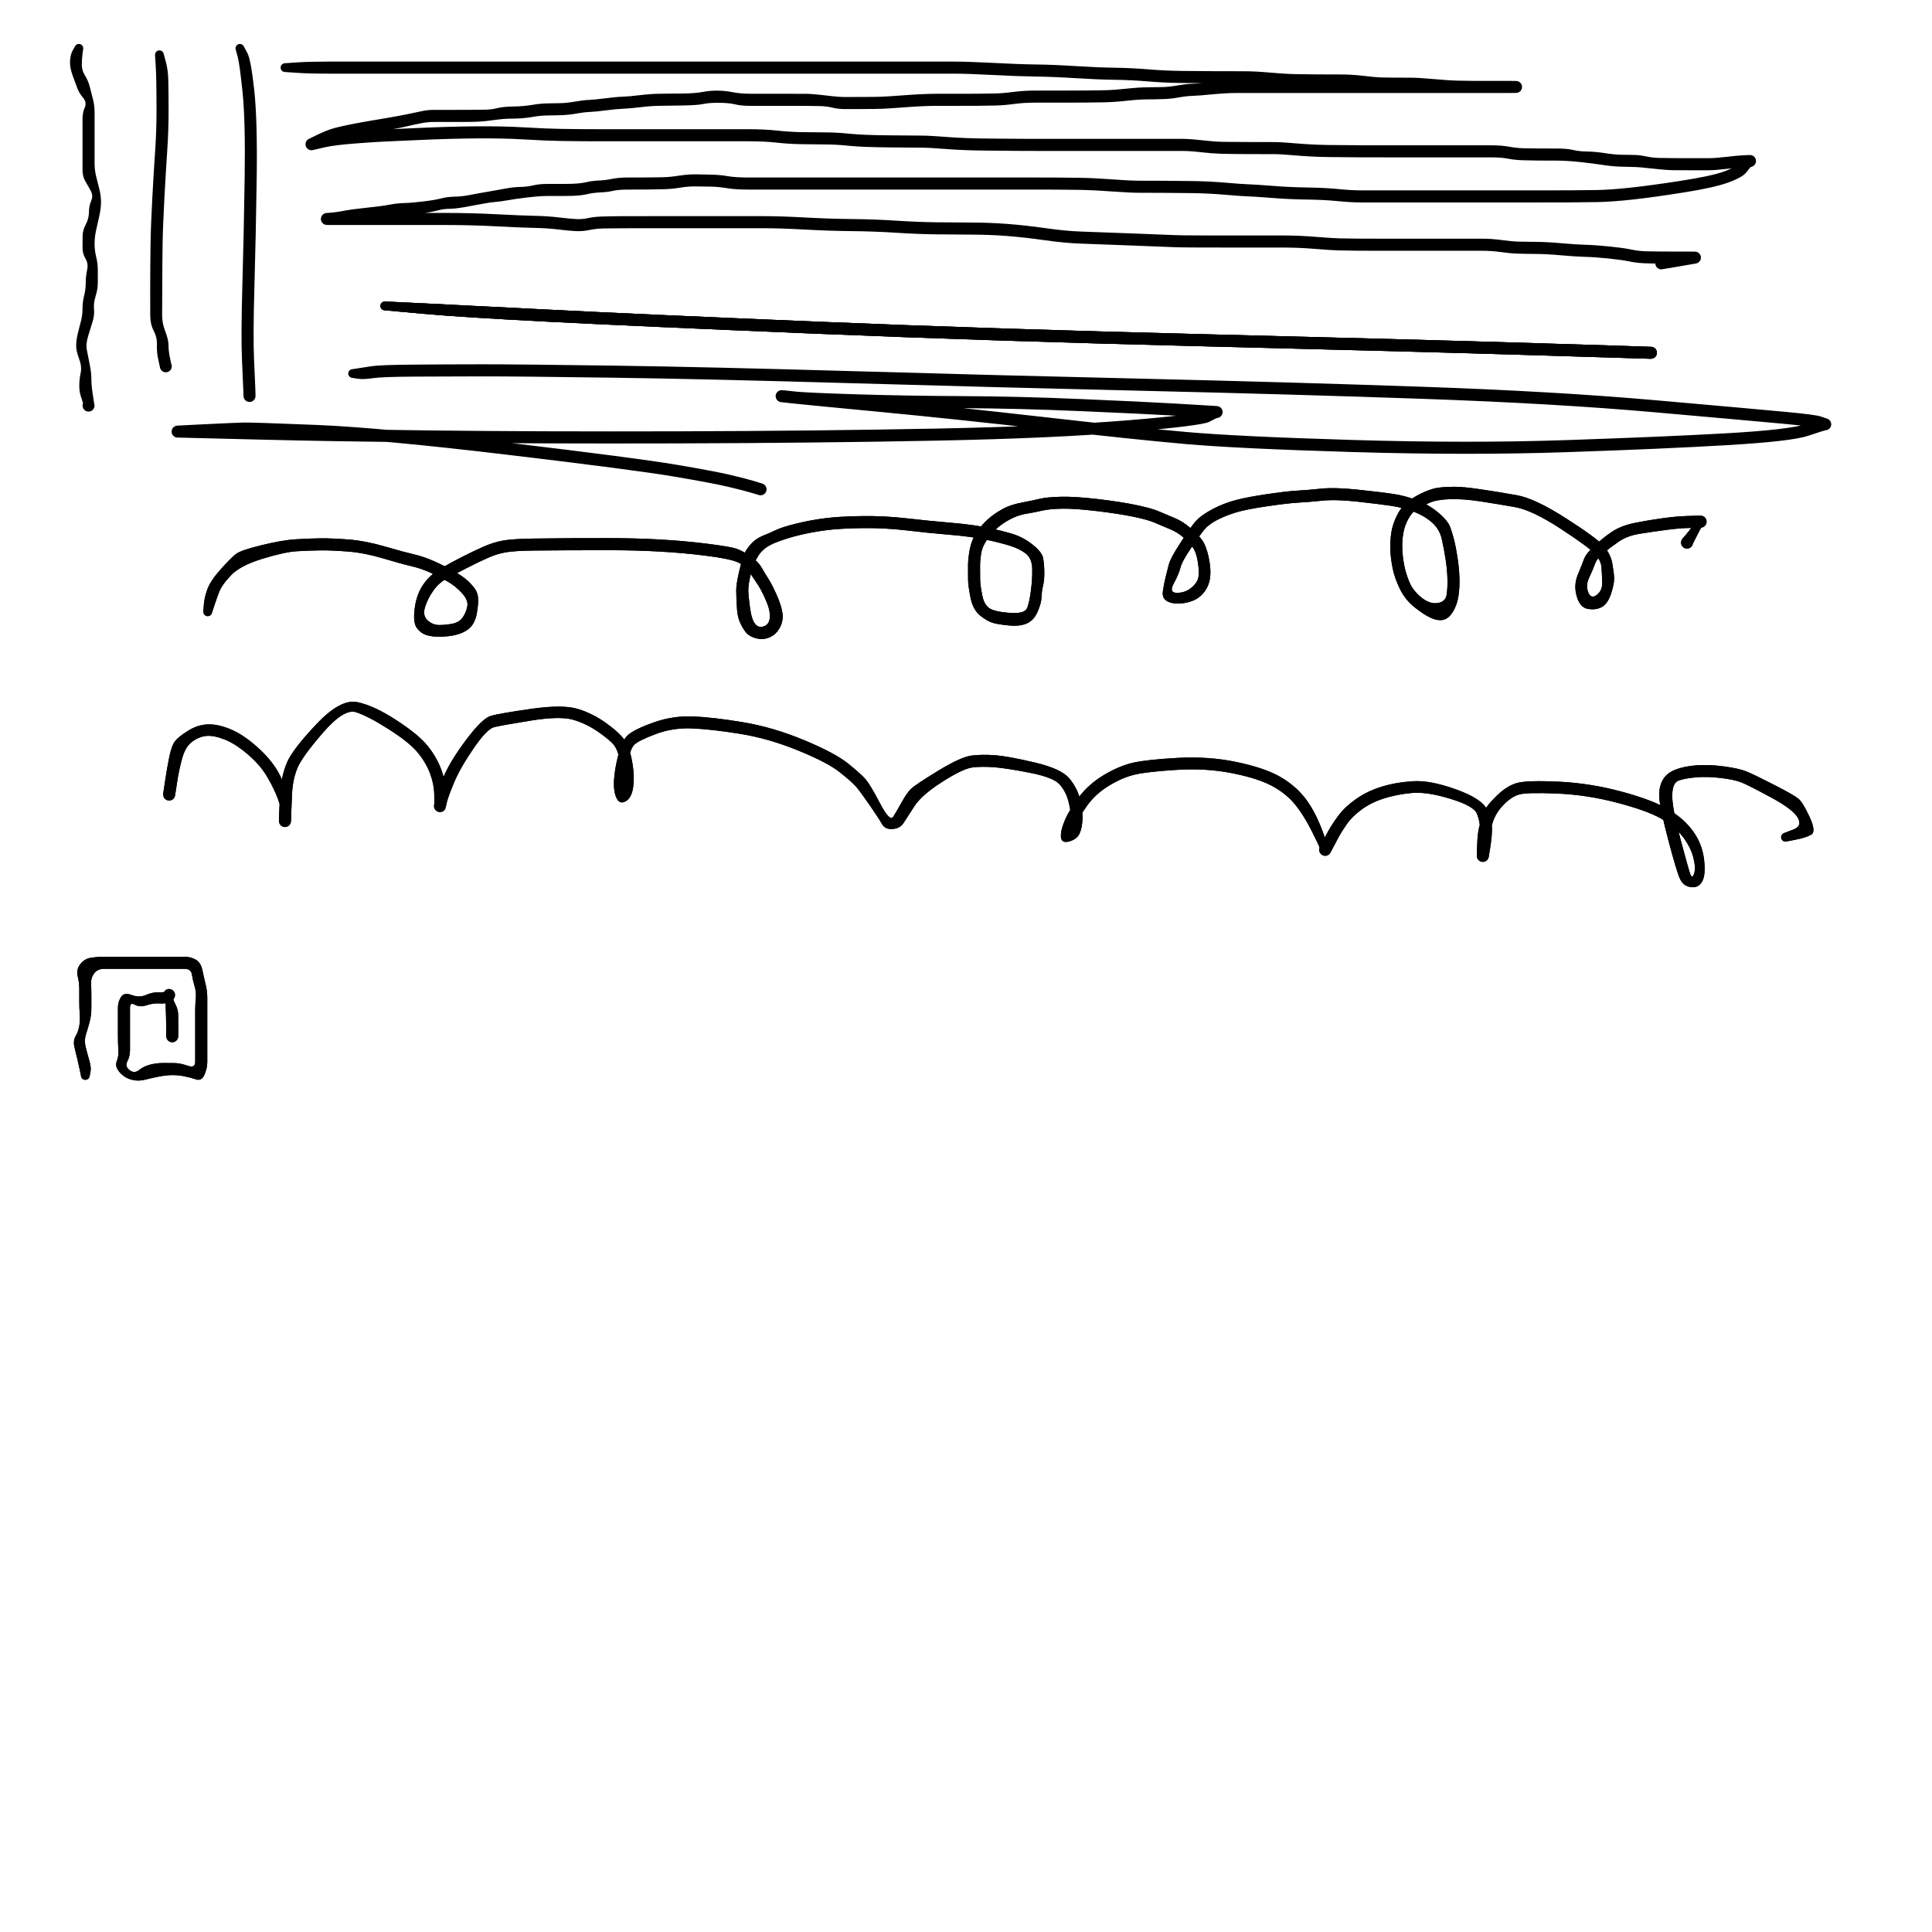 <svg style="touch-action: none; border: 1px solid rgb(204, 204, 204); cursor: crosshair; width: 800px; height: 800px;"><path d="M 34.4 20.58 Q 34.4 20.58 34.16 22.35 33.93 24.11 33.88 26.61 33.83 29.1 35.16 31.22 36.5 33.33 37.16 35.88 37.83 38.44 38.5 41.1 39.17 43.77 39.17 46.44 39.17 49.1 39.17 51.77 39.17 54.44 39.17 57.1 39.17 59.77 39.17 62.44 39.17 65.1 39.17 67.77 39.17 70.44 39.83 73.11 40.5 75.77 41.16 78.41 41.83 81.05 41.83 83.75 41.83 86.44 40.97 90.13 40.1 93.82 39.64 96.13 39.17 98.44 39.17 101.09 39.17 103.73 39.83 106.41 40.5 109.1 40.5 111.77 40.5 114.44 40.5 117.1 40.5 119.77 39.59 122.64 38.69 125.51 38.93 127.98 39.17 130.44 38.36 133.13 37.55 135.83 36.51 139.11 35.47 142.39 35.99 145.06 36.5 147.74 37.16 150.97 37.83 154.21 37.83 156.99 37.83 159.77 38.5 163.87 39.17 167.96 39.1 168.36 39.04 168.76 38.85 169.11 38.66 169.47 38.37 169.75 38.07 170.03 37.71 170.2 37.34 170.37 36.94 170.41 36.54 170.46 36.14 170.37 35.75 170.28 35.4 170.08 35.05 169.87 34.79 169.56 34.53 169.25 34.38 168.88 34.23 168.5 34.21 168.1 34.18 167.69 34.29 167.3 34.4 166.91 34.63 166.58 34.85 166.24 35.18 166 35.5 165.75 35.88 165.62 36.26 165.49 36.67 165.49 37.07 165.49 37.46 165.62 37.84 165.75 38.16 166 38.48 166.24 38.71 166.57 38.94 166.91 39.05 167.3 39.16 167.69 39.13 168.09 39.11 168.5 38.96 168.87 38.81 169.25 38.55 169.56 38.29 169.86 37.94 170.07 37.6 170.28 37.2 170.37 36.81 170.46 36.4 170.41 36 170.37 35.64 170.2 35.27 170.03 34.97 169.75 34.68 169.47 34.49 169.12 34.3 168.76 34.24 168.36 34.17 167.96 34.17 167.96 34.17 167.96 34.36 167.55 34.55 167.14 33.69 164.79 32.83 162.44 32.83 159.75 32.83 157.06 33.4 154.44 33.97 151.81 32.74 148.55 31.5 145.29 31.54 142.99 31.57 140.69 32.23 138.03 32.89 135.38 33.53 132.91 34.17 130.44 34.17 127.73 34.18 125.03 34.84 122.4 35.5 119.77 35.5 117.1 35.5 114.44 36.07 111.79 36.65 109.15 35.41 107.12 34.17 105.1 34.17 102.53 34.17 99.96 34.21 97.66 34.24 95.36 35.54 92.88 36.83 90.4 36.83 87.85 36.83 85.29 37.75 83.19 38.67 81.09 37.6 79.07 36.53 77.06 35.35 75.08 34.17 73.1 34.17 70.44 34.17 67.77 34.17 65.11 34.17 62.44 34.17 59.77 34.17 57.1 34.17 54.44 34.17 51.77 34.17 49.2 34.17 46.62 35.1 44.52 36.02 42.43 34.43 40.53 32.83 38.63 32.01 36.51 31.19 34.39 30.01 31.08 28.83 27.77 29.01 25.15 29.19 22.53 30.06 20.97 30.94 19.42 31.04 19.22 31.13 19.02 31.27 18.85 31.41 18.68 31.58 18.55 31.76 18.42 31.96 18.33 32.16 18.25 32.38 18.21 32.6 18.18 32.82 18.2 33.04 18.21 33.24 18.28 33.45 18.35 33.64 18.47 33.82 18.59 33.98 18.75 34.13 18.91 34.24 19.1 34.35 19.29 34.41 19.5 34.47 19.71 34.48 19.93 34.49 20.15 34.44 20.36 34.4 20.58 34.4 20.58 Z"></path><path d="M 67.8 22.37 Q 67.8 22.37 68.68 25.64 69.57 28.9 69.68 32.96 69.79 37.02 69.81 45.45 69.82 53.88 69.27 62.04 68.72 70.19 68.07 82.07 67.43 93.94 67.32 101.44 67.21 108.94 67.2 117.96 67.18 126.98 67.13 130.4 67.09 133.82 68.44 137.23 69.78 140.64 69.78 143.07 69.78 145.5 70.47 148.57 71.16 151.63 71.11 152.03 71.05 152.43 70.87 152.79 70.68 153.16 70.4 153.44 70.11 153.72 69.75 153.9 69.38 154.08 68.98 154.13 68.58 154.18 68.18 154.11 67.79 154.03 67.44 153.83 67.09 153.62 66.82 153.32 66.55 153.02 66.39 152.65 66.23 152.27 66.2 151.87 66.17 151.47 66.27 151.08 66.37 150.68 66.59 150.34 66.81 150 67.13 149.75 67.45 149.5 67.83 149.36 68.21 149.23 68.61 149.22 69.02 149.21 69.4 149.33 69.79 149.45 70.12 149.69 70.44 149.93 70.68 150.26 70.91 150.59 71.03 150.98 71.14 151.36 71.13 151.77 71.12 152.17 70.97 152.55 70.83 152.93 70.58 153.24 70.32 153.56 69.98 153.77 69.64 153.99 69.24 154.08 68.85 154.18 68.45 154.14 68.04 154.11 67.67 153.95 67.3 153.78 67 153.51 66.7 153.24 66.51 152.89 66.31 152.53 66.24 152.13 66.16 151.74 66.16 151.74 66.16 151.74 65.52 148.8 64.87 145.86 64.98 142.8 65.09 139.75 63.67 137.04 62.25 134.32 62.21 130.64 62.18 126.96 62.2 117.92 62.22 108.87 62.33 101.27 62.44 93.66 63.08 81.76 63.73 69.85 64.28 61.87 64.82 53.89 64.81 45.52 64.79 37.14 64.71 33.43 64.64 29.72 64.42 26.34 64.2 22.97 64.19 22.75 64.18 22.53 64.23 22.31 64.27 22.1 64.36 21.9 64.46 21.7 64.59 21.53 64.73 21.36 64.91 21.23 65.08 21.09 65.28 21.01 65.49 20.92 65.7 20.89 65.92 20.85 66.14 20.87 66.36 20.88 66.57 20.95 66.78 21.02 66.96 21.14 67.15 21.25 67.3 21.41 67.45 21.57 67.56 21.76 67.67 21.95 67.74 22.16 67.8 22.37 67.8 22.37 Z"></path><path d="M 101.02 19.32 Q 101.02 19.32 102.45 21.98 103.87 24.63 105.25 37.04 106.62 49.45 106.3 73.24 105.97 97.02 105.36 118.21 104.75 139.4 105.2 148.99 105.64 158.59 105.74 161.24 105.83 163.89 105.78 164.29 105.72 164.69 105.55 165.05 105.37 165.42 105.09 165.71 104.8 165.99 104.44 166.18 104.08 166.36 103.68 166.42 103.28 166.47 102.88 166.4 102.48 166.33 102.13 166.13 101.78 165.93 101.51 165.64 101.23 165.34 101.07 164.97 100.91 164.6 100.87 164.19 100.84 163.79 100.93 163.4 101.03 163 101.24 162.66 101.46 162.32 101.77 162.06 102.08 161.81 102.46 161.66 102.84 161.52 103.24 161.51 103.65 161.49 104.04 161.61 104.42 161.73 104.75 161.96 105.08 162.19 105.32 162.52 105.56 162.85 105.68 163.23 105.8 163.62 105.8 164.02 105.79 164.43 105.65 164.81 105.51 165.19 105.26 165.51 105.01 165.82 104.67 166.04 104.33 166.26 103.94 166.36 103.55 166.46 103.15 166.43 102.74 166.4 102.37 166.25 102 166.09 101.7 165.82 101.39 165.55 101.19 165.2 100.99 164.85 100.91 164.46 100.83 164.06 100.83 164.06 100.83 164.06 100.74 161.44 100.65 158.82 100.2 149.04 99.75 139.26 100.36 118.1 100.97 96.95 101.31 73.47 101.65 49.98 100.44 38.21 99.22 26.44 98.43 23.56 97.64 20.68 97.58 20.46 97.53 20.25 97.52 20.03 97.52 19.81 97.57 19.6 97.61 19.38 97.71 19.19 97.81 18.99 97.95 18.83 98.1 18.66 98.28 18.53 98.45 18.4 98.66 18.32 98.86 18.24 99.08 18.21 99.3 18.18 99.52 18.2 99.73 18.22 99.94 18.3 100.15 18.37 100.33 18.49 100.51 18.61 100.66 18.78 100.81 18.94 100.92 19.13 101.02 19.32 101.02 19.32 Z"></path><path d="M 118 26.18 Q 118 26.18 122.98 25.84 127.96 25.5 136.55 25.5 145.15 25.5 149.93 25.5 154.71 25.5 167.14 25.5 179.58 25.5 191.65 25.5 203.72 25.5 218.5 25.5 233.28 25.5 247.41 25.5 261.54 25.5 273.9 25.5 286.27 25.5 292.24 25.5 298.22 25.5 305.32 25.5 312.42 25.5 323.04 25.5 333.65 25.5 343.76 25.5 353.86 25.5 371.07 25.5 388.28 25.5 394.53 25.5 400.77 25.5 411.31 26.05 421.84 26.61 429.1 26.7 436.37 26.79 445.42 27.37 454.48 27.94 461.47 28.04 468.47 28.13 475.3 28.7 482.12 29.28 489.26 29.37 496.4 29.46 503.15 29.48 509.9 29.49 514.93 29.5 519.95 29.5 525.9 30.06 531.85 30.61 536.62 30.7 541.39 30.79 545.51 30.81 549.64 30.82 554.77 30.83 559.9 30.83 564.69 31.41 569.48 32 571.91 32.07 574.34 32.13 577.52 32.15 580.69 32.16 584 32.17 587.31 32.17 593.52 32.73 599.73 33.28 602.9 33.37 606.07 33.46 609.18 33.48 612.3 33.5 614.66 33.5 617.03 33.5 620.2 33.5 623.37 33.5 625.57 33.5 627.77 33.5 628.07 33.54 628.37 33.57 628.65 33.68 628.93 33.79 629.18 33.96 629.43 34.13 629.63 34.35 629.83 34.58 629.97 34.85 630.11 35.11 630.18 35.41 630.25 35.7 630.25 36 630.25 36.3 630.18 36.59 630.11 36.89 629.97 37.15 629.83 37.42 629.63 37.65 629.43 37.87 629.18 38.04 628.93 38.21 628.65 38.32 628.37 38.43 628.07 38.46 627.77 38.5 624.7 38.5 621.63 38.5 618.46 38.5 615.3 38.5 611.44 38.5 607.58 38.5 602.5 38.5 597.41 38.5 591.57 38.5 585.72 38.5 580.31 38.5 574.89 38.5 568.43 38.5 561.98 38.5 558.67 38.5 555.36 38.5 550.37 38.5 545.37 38.5 537.33 38.5 529.29 38.5 526.82 38.5 524.34 38.5 520.6 38.5 516.86 38.5 512.36 38.5 507.85 38.5 502.22 39.05 496.59 39.59 493.88 39.69 491.17 39.79 488.13 40.34 485.08 40.9 482.15 41.01 479.22 41.13 475.39 41.15 471.56 41.16 466.62 41.71 461.68 42.26 457.39 42.36 453.1 42.46 449.05 42.48 444.99 42.49 439.32 42.5 433.65 42.5 428.82 42.5 423.98 42.5 420 43.04 416.03 43.58 412.42 43.69 408.82 43.79 404.88 43.81 400.94 43.82 396.95 43.83 392.96 43.83 387.86 43.83 382.76 43.83 375.35 44.38 367.93 44.94 365.5 45.03 363.08 45.13 357.84 45.15 352.61 45.17 349.86 45.17 347.1 45.17 344.68 44.57 342.25 43.98 339.39 43.92 336.54 43.87 333.82 43.85 331.11 43.84 325.86 43.83 320.61 43.83 317.87 43.83 315.12 43.83 310.96 43.83 306.8 43.83 304.49 43.23 302.17 42.64 298.03 42.57 293.9 42.51 291.42 43.03 288.93 43.56 283.27 43.67 277.6 43.79 273.64 43.81 269.68 43.83 265.35 44.37 261.02 44.9 258.11 45.02 255.2 45.13 250.99 45.69 246.77 46.25 244.26 46.35 241.76 46.46 238.75 47.01 235.74 47.56 232.81 47.67 229.88 47.79 226.89 47.81 223.9 47.83 221.02 48.34 218.13 48.84 215.87 48.99 213.6 49.13 211.01 49.14 208.41 49.16 203.78 49.81 199.14 50.46 194.79 50.48 190.44 50.49 186.17 50.5 181.89 50.5 179.46 50.5 177.02 50.5 173.83 51.14 170.64 51.78 168.43 52.32 166.23 52.87 162.43 53.53 158.62 54.2 154.66 54.86 150.7 55.52 147.29 56.19 143.89 56.85 141.14 57.5 138.39 58.16 135.86 58.96 133.33 59.76 131.69 60.88 130.04 62 129.76 62.09 129.47 62.19 129.17 62.21 128.87 62.23 128.57 62.18 128.27 62.13 128 62.01 127.72 61.89 127.48 61.71 127.24 61.53 127.05 61.29 126.86 61.06 126.73 60.79 126.61 60.51 126.55 60.22 126.49 59.92 126.5 59.62 126.52 59.32 126.6 59.03 126.69 58.74 126.84 58.48 126.99 58.22 127.2 58.01 127.41 57.79 127.67 57.63 127.92 57.47 132.75 56.31 137.59 55.15 146.56 54.47 155.54 53.78 158.18 53.66 160.83 53.55 173.44 52.98 186.05 52.41 197.1 52.31 208.14 52.21 217.29 52.75 226.44 53.29 232.35 53.37 238.26 53.46 241.48 53.48 244.69 53.49 248.55 53.5 252.42 53.5 257.5 53.5 262.59 53.5 265.11 53.5 267.64 53.5 271.94 53.5 276.24 53.5 281.4 53.5 286.56 53.5 290.2 53.5 293.84 53.5 298.33 53.5 302.83 53.5 309.68 53.5 316.53 53.5 321.7 54.06 326.88 54.62 331.49 54.71 336.11 54.79 341.32 54.81 346.54 54.82 351.97 55.39 357.41 55.95 368.16 56.04 378.9 56.13 381.85 56.15 384.8 56.16 392.04 56.72 399.27 57.28 408.7 57.37 418.13 57.46 422.51 57.48 426.88 57.49 430.39 57.5 433.89 57.5 438.37 57.5 442.84 57.5 446.92 57.5 451 57.5 455.01 57.5 459.03 57.5 462.47 57.5 465.92 57.5 469.82 57.5 473.73 57.5 477.16 57.5 480.59 57.5 483.39 57.5 486.18 57.5 489.43 57.5 492.67 57.5 497.73 58.08 502.78 58.66 506.32 58.73 509.85 58.79 517.66 58.81 525.47 58.82 527.9 58.83 530.34 58.83 536.94 59.39 543.55 59.95 550.1 60.04 556.65 60.13 563.85 60.15 571.05 60.16 578.36 60.17 585.67 60.17 589.13 60.17 592.58 60.17 595.38 60.17 598.18 60.17 601.98 60.17 605.78 60.17 609.74 60.17 613.71 60.17 617.7 60.17 621.7 60.17 624.82 60.74 627.95 61.32 631.01 61.39 634.07 61.46 636.81 61.48 639.55 61.49 644.26 61.5 648.97 61.5 651.36 62.09 653.76 62.68 657.16 62.74 660.56 62.79 664.55 63.41 668.54 64.03 671.34 64.08 674.14 64.13 676.48 64.15 678.82 64.17 681.52 64.75 684.22 65.33 687.16 65.4 690.1 65.46 693.38 65.48 696.66 65.49 700.53 65.5 704.41 65.5 707.28 65.5 710.15 65.5 714.62 64.98 719.1 64.45 721.4 64.33 723.7 64.21 724.12 64.19 724.53 64.17 724.83 64.2 725.13 64.22 725.42 64.31 725.71 64.41 725.96 64.57 726.22 64.73 726.43 64.94 726.64 65.16 726.79 65.42 726.94 65.68 727.03 65.97 727.11 66.26 727.12 66.56 727.14 66.86 727.08 67.16 727.02 67.45 726.89 67.73 726.76 68 726.57 68.23 726.38 68.47 726.14 68.65 725.9 68.83 725.63 68.95 725.35 69.07 725.05 69.12 724.76 69.17 723.23 71.25 721.7 73.33 715.89 75.49 710.07 77.65 697.43 79.66 684.8 81.67 676.17 82.62 667.54 83.57 661.37 83.68 655.2 83.79 649.17 83.81 643.14 83.82 637.69 83.83 632.23 83.83 625.77 83.83 619.32 83.83 612.68 83.83 606.05 83.83 599.39 83.83 592.73 83.83 589.94 83.83 587.14 83.83 583.35 83.83 579.55 83.83 576.7 83.83 573.84 83.83 570.59 83.83 567.33 83.83 563.46 83.83 559.59 83.83 553.83 83.27 548.07 82.71 541.12 82.63 534.18 82.54 526.82 81.97 519.46 81.4 516.62 81.3 513.77 81.21 507.13 80.63 500.48 80.06 493.36 79.96 486.25 79.87 481.51 79.85 476.77 79.83 472.3 79.83 467.83 79.83 460.34 79.27 452.85 78.72 447.79 78.63 442.73 78.54 437.44 78.52 432.16 78.51 428.5 78.5 424.83 78.5 417.02 78.5 409.2 78.5 406.21 78.5 403.22 78.5 399.4 78.5 395.57 78.5 391.6 78.5 387.63 78.5 383.63 78.5 379.64 78.5 375.09 78.5 370.53 78.5 365.33 78.5 360.13 78.5 357.03 78.5 353.94 78.5 347.88 78.5 341.81 78.5 335.8 78.5 329.79 78.5 325.18 78.5 320.57 78.5 317.85 78.5 315.12 78.5 309.86 78.5 304.61 78.5 301.11 77.93 297.61 77.36 294.45 77.28 291.29 77.21 287.99 77.19 284.69 77.18 281.56 77.71 278.44 78.24 274.94 78.35 271.44 78.46 267.75 78.48 264.06 78.5 260.11 78.5 256.16 78.5 253.87 79.02 251.57 79.55 248.54 79.68 245.5 79.81 242.78 80.47 240.06 81.12 234.76 81.14 229.47 81.16 226.38 81.16 223.29 81.17 217.99 81.81 212.69 82.46 210.07 82.95 207.45 83.43 205.18 83.61 202.92 83.79 199.51 84.45 196.1 85.12 192.18 85.79 188.26 86.46 186.01 86.47 183.75 86.48 181.24 87.13 178.72 87.79 175.13 88.33 171.55 88.88 168.13 89 164.71 89.13 162.08 89.65 159.46 90.17 156.63 90.31 153.8 90.46 150.19 91.01 146.58 91.57 143.22 92.21 139.86 92.86 137.69 93.01 135.51 93.16 135.21 93.15 134.91 93.13 134.62 93.04 134.34 92.95 134.08 92.8 133.82 92.64 133.6 92.43 133.39 92.22 133.23 91.96 133.08 91.71 132.98 91.42 132.89 91.13 132.87 90.83 132.85 90.53 132.91 90.23 132.96 89.94 133.08 89.66 133.2 89.39 133.39 89.15 133.57 88.91 133.81 88.72 134.05 88.54 134.32 88.41 134.59 88.29 134.89 88.23 135.19 88.17 139.32 88.17 143.46 88.17 149.49 88.17 155.53 88.17 164.85 88.17 174.18 88.17 184.62 88.17 195.05 88.17 205.75 88.72 216.44 89.28 221.53 89.37 226.62 89.46 231.49 90.04 236.35 90.62 238.81 90.72 241.27 90.82 243.52 90.3 245.77 89.78 249.2 89.66 252.62 89.54 257.62 89.52 262.63 89.51 270.11 89.5 277.6 89.5 283.3 89.5 289 89.5 293.28 89.5 297.57 89.5 303.28 89.5 308.99 89.5 316.05 89.5 323.11 89.5 333.23 90.05 343.35 90.61 352.75 90.7 362.15 90.79 371.02 91.37 379.89 91.94 387.41 92.04 394.93 92.13 402.29 92.15 409.65 92.16 417.08 92.72 424.51 93.28 433.04 94.49 441.56 95.7 447.84 95.89 454.12 96.09 469.05 96.67 483.99 97.26 486.52 97.36 489.06 97.46 495.53 97.48 502.01 97.49 507.54 97.5 513.07 97.5 518.43 97.5 523.8 97.5 530.8 97.5 537.8 97.5 544.63 98.06 551.45 98.61 554.74 98.7 558.03 98.79 561.89 98.81 565.75 98.82 570.83 98.83 575.92 98.83 580.65 98.83 585.39 98.83 592.28 98.83 599.18 98.83 604.22 98.83 609.26 98.83 613.44 98.83 617.62 98.83 621.82 99.4 626.02 99.97 628.79 100.05 631.56 100.13 635.89 100.15 640.22 100.16 646.6 100.72 652.98 101.28 656.74 101.37 660.49 101.46 666.22 102.04 671.95 102.61 675.24 103.28 678.53 103.95 681.09 104.04 683.64 104.13 686.83 104.14 690.02 104.16 693.33 104.17 696.64 104.17 699.24 104.17 701.85 104.17 702.14 104.21 702.44 104.24 702.73 104.35 703.01 104.46 703.26 104.63 703.5 104.8 703.7 105.02 703.9 105.25 704.04 105.52 704.18 105.78 704.25 106.08 704.33 106.37 704.33 106.67 704.33 106.97 704.25 107.26 704.18 107.56 704.04 107.82 703.9 108.09 703.7 108.32 703.5 108.54 703.25 108.71 703.01 108.88 702.72 108.99 702.44 109.1 702.14 109.13 701.84 109.17 695.05 110.36 688.25 111.54 687.84 111.53 687.44 111.52 687.06 111.38 686.68 111.25 686.36 110.99 686.05 110.74 685.83 110.4 685.61 110.06 685.51 109.67 685.41 109.27 685.44 108.87 685.48 108.47 685.63 108.1 685.79 107.72 686.06 107.42 686.33 107.12 686.68 106.92 687.03 106.72 687.43 106.64 687.83 106.57 688.23 106.62 688.63 106.67 688.99 106.85 689.36 107.03 689.64 107.32 689.93 107.6 690.11 107.96 690.29 108.33 690.35 108.73 690.4 109.13 690.33 109.52 690.25 109.92 690.05 110.27 689.86 110.63 689.56 110.9 689.25 111.17 688.88 111.33 688.51 111.49 688.11 111.52 687.71 111.56 687.31 111.46 686.92 111.36 686.58 111.15 686.24 110.93 685.98 110.62 685.73 110.3 685.59 109.92 685.45 109.54 685.44 109.14 685.43 108.73 685.54 108.35 685.66 107.96 685.9 107.63 686.13 107.3 686.46 107.07 686.79 106.83 687.17 106.71 687.56 106.59 687.56 106.59 687.56 106.59 691.89 106.03 696.23 105.47 699.04 104.82 701.85 104.17 702.14 104.21 702.44 104.24 702.73 104.35 703.01 104.46 703.26 104.63 703.5 104.8 703.7 105.02 703.9 105.25 704.04 105.52 704.18 105.78 704.25 106.08 704.33 106.37 704.33 106.67 704.33 106.97 704.25 107.26 704.18 107.56 704.04 107.82 703.9 108.09 703.7 108.32 703.5 108.54 703.25 108.71 703.01 108.88 702.72 108.99 702.44 109.1 702.14 109.13 701.84 109.17 699.24 109.17 696.64 109.17 693.31 109.17 689.99 109.16 686.72 109.14 683.44 109.12 680.49 108.99 677.53 108.85 674.49 108.22 671.44 107.58 665.9 107.02 660.37 106.46 656.45 106.36 652.54 106.26 646.37 105.71 640.2 105.16 635.8 105.15 631.4 105.13 628.37 105.02 625.34 104.92 621.48 104.37 617.62 103.83 613.44 103.83 609.26 103.83 604.22 103.83 599.18 103.83 592.28 103.83 585.39 103.83 580.65 103.83 575.91 103.83 570.82 103.83 565.73 103.82 561.81 103.81 557.89 103.79 554.46 103.69 551.04 103.6 544.42 103.05 537.8 102.5 530.8 102.5 523.8 102.5 518.43 102.5 513.06 102.5 507.53 102.5 501.99 102.49 495.43 102.48 488.86 102.46 486.33 102.36 483.79 102.26 468.88 101.67 453.96 101.09 447.41 100.87 440.86 100.65 432.5 99.46 424.14 98.27 416.89 97.71 409.64 97.16 402.25 97.15 394.86 97.13 387.21 97.03 379.56 96.93 370.83 96.36 362.1 95.79 352.59 95.7 343.08 95.6 333.09 95.05 323.11 94.5 316.05 94.5 308.99 94.5 303.28 94.5 297.57 94.5 293.29 94.5 289 94.5 283.3 94.5 277.6 94.5 270.12 94.5 262.64 94.51 257.7 94.52 252.76 94.54 249.79 94.6 246.82 94.67 244.04 95.25 241.25 95.82 238.51 95.7 235.76 95.58 231.14 95.02 226.52 94.46 221.35 94.37 216.19 94.27 205.62 93.72 195.05 93.17 184.62 93.17 174.18 93.17 164.85 93.17 155.53 93.17 149.49 93.17 143.46 93.17 139.49 93.17 135.51 93.16 135.21 93.15 134.91 93.13 134.62 93.04 134.34 92.95 134.08 92.8 133.82 92.64 133.6 92.43 133.39 92.22 133.23 91.96 133.08 91.71 132.98 91.42 132.89 91.13 132.87 90.83 132.85 90.53 132.91 90.23 132.96 89.94 133.08 89.66 133.2 89.39 133.39 89.15 133.57 88.91 133.81 88.72 134.05 88.54 134.32 88.41 134.59 88.29 134.89 88.23 135.19 88.17 137.06 88.06 138.93 87.95 142.38 87.29 145.83 86.63 151.94 86 158.06 85.38 161.31 84.75 164.56 84.13 167.5 84.07 170.45 84 175.33 83.41 180.21 82.81 182.72 82.15 185.23 81.49 188.32 81.43 191.41 81.37 194.77 80.7 198.13 80.03 201.91 79.4 205.68 78.77 209.11 78.12 212.54 77.46 215.42 77.41 218.3 77.35 220.77 76.76 223.25 76.17 226.35 76.17 229.46 76.16 234.58 76.15 239.71 76.14 242.52 75.49 245.34 74.84 247.93 74.75 250.52 74.66 253.33 74.08 256.13 73.5 260.1 73.5 264.06 73.5 267.68 73.48 271.3 73.46 274.46 73.39 277.63 73.31 281.17 72.74 284.7 72.18 288.07 72.19 291.43 72.21 294.93 72.32 298.43 72.43 301.52 72.97 304.62 73.5 309.87 73.5 315.12 73.5 317.85 73.5 320.57 73.5 325.18 73.5 329.79 73.5 335.8 73.5 341.81 73.5 347.88 73.5 353.94 73.5 357.03 73.5 360.13 73.5 365.33 73.5 370.53 73.5 375.09 73.5 379.64 73.5 383.63 73.5 387.63 73.5 391.6 73.5 395.57 73.5 399.4 73.5 403.22 73.5 406.21 73.5 409.2 73.5 417.02 73.5 424.83 73.5 428.51 73.5 432.18 73.51 437.5 73.52 442.82 73.54 448.02 73.64 453.22 73.73 460.52 74.28 467.83 74.83 472.3 74.83 476.78 74.83 481.55 74.85 486.32 74.87 493.61 74.97 500.91 75.07 507.43 75.64 513.94 76.21 516.89 76.31 519.85 76.41 527.05 76.97 534.25 77.54 541.4 77.64 548.55 77.74 554.07 78.28 559.59 78.83 563.46 78.83 567.33 78.83 570.59 78.83 573.84 78.83 576.7 78.83 579.55 78.83 583.35 78.83 587.14 78.83 589.94 78.83 592.73 78.83 599.39 78.83 606.05 78.83 612.68 78.83 619.32 78.83 625.77 78.83 632.23 78.83 637.68 78.83 643.13 78.82 649.12 78.81 655.12 78.79 661.1 78.69 667.07 78.59 675.55 77.66 684.02 76.73 696.18 74.84 708.35 72.95 713.56 71.13 718.78 69.3 721.65 66.73 724.53 64.17 724.83 64.2 725.13 64.22 725.42 64.31 725.71 64.41 725.96 64.57 726.22 64.73 726.43 64.94 726.64 65.16 726.79 65.42 726.94 65.68 727.03 65.97 727.11 66.26 727.12 66.56 727.14 66.86 727.08 67.16 727.02 67.45 726.89 67.73 726.76 68 726.57 68.23 726.38 68.47 726.14 68.65 725.9 68.83 725.63 68.95 725.35 69.07 725.05 69.12 724.76 69.17 724.7 69.17 724.64 69.17 722.38 69.26 720.13 69.34 715.14 69.92 710.15 70.5 707.28 70.5 704.41 70.5 700.52 70.5 696.63 70.49 693.29 70.48 689.95 70.46 684.37 69.81 678.78 69.17 676.38 69.15 673.99 69.13 670.59 68.99 667.2 68.85 663.82 68.32 660.43 67.79 654.68 67.14 648.92 66.5 644.22 66.5 639.52 66.49 636.72 66.48 633.92 66.46 630.47 66.35 627.02 66.23 624.35 65.7 621.69 65.17 617.7 65.17 613.71 65.17 609.74 65.17 605.78 65.17 601.98 65.17 598.18 65.17 595.38 65.17 592.58 65.17 589.13 65.17 585.67 65.17 578.36 65.17 571.04 65.16 563.81 65.15 556.58 65.13 549.85 65.03 543.12 64.93 536.73 64.38 530.33 63.83 527.89 63.83 525.46 63.82 517.59 63.81 509.73 63.79 505.74 63.67 501.76 63.55 497.21 63.02 492.67 62.5 489.43 62.5 486.18 62.5 483.39 62.5 480.59 62.5 477.16 62.5 473.73 62.5 469.82 62.5 465.92 62.5 462.47 62.5 459.03 62.5 455.01 62.5 451 62.5 446.92 62.5 442.84 62.5 438.36 62.5 433.89 62.5 430.38 62.5 426.86 62.49 422.47 62.48 418.08 62.46 408.48 62.36 398.88 62.27 391.83 61.71 384.78 61.16 381.82 61.15 378.86 61.13 367.88 61.03 356.89 60.93 351.71 60.38 346.52 59.82 341.27 59.81 336.01 59.79 331.17 59.69 326.33 59.59 321.43 59.04 316.52 58.5 309.68 58.5 302.83 58.5 298.33 58.5 293.84 58.5 290.2 58.5 286.56 58.5 281.4 58.5 276.24 58.5 271.94 58.5 267.64 58.5 265.11 58.5 262.59 58.5 257.5 58.5 252.41 58.5 248.54 58.5 244.67 58.49 241.43 58.48 238.19 58.46 232.16 58.37 226.14 58.28 217.16 57.74 208.19 57.21 197.23 57.31 186.28 57.4 173.66 57.97 161.04 58.54 158.48 58.65 155.91 58.76 147.28 59.4 138.65 60.04 134.35 61.02 130.04 62 129.76 62.09 129.47 62.19 129.17 62.21 128.87 62.23 128.57 62.18 128.27 62.13 128 62.01 127.72 61.89 127.48 61.71 127.24 61.53 127.05 61.29 126.86 61.06 126.73 60.79 126.61 60.51 126.55 60.22 126.49 59.92 126.5 59.62 126.52 59.32 126.6 59.03 126.69 58.74 126.84 58.48 126.99 58.22 127.2 58.01 127.41 57.79 127.67 57.63 127.92 57.47 130.42 56.27 132.91 55.06 135.08 54.18 137.24 53.29 140.09 52.62 142.93 51.94 146.4 51.27 149.88 50.59 153.82 49.93 157.77 49.27 161.41 48.64 165.06 48.01 168.39 47.34 171.73 46.67 174.36 46.09 176.99 45.5 179.44 45.5 181.89 45.5 186.16 45.5 190.43 45.49 194.69 45.48 198.96 45.46 201.26 45.41 203.56 45.35 205.95 44.76 208.34 44.17 212.55 44.1 216.75 44.04 220.32 43.44 223.89 42.83 226.8 42.81 229.71 42.79 232.29 42.71 234.86 42.64 238.21 42.05 241.55 41.46 243.84 41.38 246.12 41.29 250.58 40.71 255.03 40.13 257.58 40.06 260.12 39.98 264.9 39.41 269.68 38.83 273.6 38.81 277.52 38.79 282.74 38.72 287.96 38.65 290.93 38.08 293.91 37.51 297 37.53 300.08 37.54 303.47 38.19 306.85 38.83 310.99 38.83 315.12 38.83 317.87 38.83 320.61 38.83 325.88 38.83 331.14 38.84 333.91 38.85 336.69 38.87 341.92 39.52 347.14 40.17 349.87 40.17 352.61 40.17 357.74 40.15 362.88 40.13 365.22 40.04 367.56 39.95 375.16 39.39 382.76 38.83 387.86 38.83 392.96 38.83 396.94 38.83 400.92 38.82 404.8 38.81 408.68 38.79 412.03 38.71 415.37 38.63 419.67 38.06 423.98 37.5 428.81 37.5 433.65 37.5 439.31 37.5 444.97 37.49 448.98 37.48 452.99 37.46 457.06 37.37 461.14 37.29 466.34 36.73 471.54 36.16 475.29 36.15 479.04 36.13 481.63 36.05 484.21 35.97 487.6 35.38 490.99 34.79 493.55 34.7 496.12 34.62 501.98 34.06 507.85 33.5 512.35 33.5 516.86 33.5 520.6 33.5 524.34 33.5 526.82 33.5 529.29 33.5 537.33 33.5 545.37 33.5 550.37 33.5 555.36 33.5 558.67 33.5 561.98 33.5 568.43 33.5 574.89 33.5 580.31 33.5 585.72 33.5 591.57 33.5 597.41 33.5 602.5 33.5 607.58 33.5 611.44 33.5 615.3 33.5 618.46 33.5 621.63 33.5 624.7 33.5 627.77 33.5 628.07 33.54 628.37 33.57 628.65 33.68 628.93 33.79 629.18 33.96 629.43 34.13 629.63 34.35 629.83 34.58 629.97 34.85 630.11 35.11 630.18 35.41 630.25 35.7 630.25 36 630.25 36.3 630.18 36.59 630.11 36.89 629.97 37.15 629.83 37.42 629.63 37.65 629.43 37.87 629.18 38.04 628.93 38.21 628.65 38.32 628.37 38.43 628.07 38.46 627.77 38.5 625.57 38.5 623.37 38.5 620.2 38.5 617.03 38.5 614.65 38.5 612.28 38.5 609.1 38.48 605.93 38.46 602.6 38.36 599.28 38.26 593.29 37.72 587.31 37.17 583.99 37.17 580.67 37.16 577.41 37.15 574.16 37.13 571.29 37.01 568.43 36.89 564.16 36.36 559.9 35.83 554.76 35.83 549.62 35.82 545.46 35.81 541.29 35.79 536.33 35.69 531.38 35.59 525.66 35.05 519.94 34.5 514.92 34.5 509.89 34.49 503.11 34.48 496.34 34.46 489.02 34.36 481.7 34.26 475.05 33.69 468.4 33.13 461.28 33.03 454.16 32.93 445.23 32.36 436.3 31.79 428.94 31.7 421.58 31.6 411.18 31.05 400.77 30.5 394.53 30.5 388.28 30.5 371.07 30.5 353.86 30.5 343.76 30.5 333.65 30.5 323.04 30.5 312.42 30.5 305.32 30.5 298.22 30.5 292.24 30.5 286.27 30.5 273.9 30.5 261.54 30.5 247.41 30.5 233.28 30.5 218.5 30.5 203.72 30.5 191.65 30.5 179.58 30.5 167.14 30.5 154.71 30.5 149.93 30.5 145.15 30.5 136.55 30.5 127.96 30.5 122.98 30.16 118 29.82 117.78 29.8 117.56 29.77 117.36 29.69 117.15 29.61 116.97 29.49 116.79 29.36 116.65 29.2 116.5 29.04 116.4 28.84 116.3 28.65 116.24 28.43 116.19 28.22 116.19 28 116.19 27.78 116.24 27.57 116.3 27.35 116.4 27.16 116.5 26.96 116.65 26.8 116.79 26.64 116.97 26.51 117.15 26.39 117.36 26.31 117.56 26.23 117.78 26.2 118 26.18 118 26.18 Z"></path><path d="M 159.46 124.85 Q 159.46 124.85 175.53 125.62 191.6 126.38 227.5 128.23 263.41 130.08 337.57 133.16 411.72 136.24 499.56 138.42 587.4 140.61 635.54 142.09 683.69 143.57 684.09 143.64 684.48 143.72 684.83 143.92 685.18 144.12 685.45 144.42 685.72 144.73 685.88 145.1 686.04 145.47 686.07 145.87 686.1 146.28 686 146.67 685.9 147.06 685.69 147.4 685.47 147.74 685.15 147.99 684.83 148.24 684.45 148.38 684.07 148.52 683.67 148.53 683.26 148.54 682.88 148.42 682.49 148.3 682.16 148.06 681.84 147.83 681.6 147.5 681.37 147.17 681.25 146.78 681.13 146.39 681.15 145.99 681.16 145.58 681.3 145.2 681.44 144.83 681.69 144.51 681.95 144.2 682.29 143.98 682.63 143.76 683.03 143.67 683.42 143.57 683.82 143.61 684.22 143.64 684.6 143.8 684.97 143.96 685.27 144.23 685.57 144.51 685.76 144.86 685.96 145.21 686.04 145.61 686.11 146.01 686.05 146.41 686 146.81 685.82 147.17 685.64 147.53 685.35 147.82 685.06 148.1 684.7 148.28 684.34 148.46 683.93 148.51 683.53 148.56 683.53 148.56 683.53 148.56 635.41 147.08 587.28 145.6 499.4 143.42 411.51 141.24 337.33 138.15 263.15 135.07 227.2 133.22 191.25 131.37 175.23 129.93 159.2 128.49 158.99 128.45 158.77 128.41 158.57 128.31 158.37 128.22 158.2 128.08 158.03 127.95 157.9 127.77 157.76 127.6 157.67 127.4 157.59 127.2 157.55 126.98 157.51 126.76 157.53 126.55 157.54 126.33 157.61 126.12 157.67 125.91 157.79 125.72 157.9 125.53 158.06 125.38 158.22 125.23 158.41 125.11 158.6 125 158.81 124.94 159.02 124.87 159.24 124.86 159.46 124.85 159.46 124.85 Z"></path><path d="M 159.46 124.85 Q 159.46 124.85 175.53 125.62 191.6 126.38 227.5 128.23 263.41 130.08 337.57 133.16 411.72 136.24 499.56 138.42 587.4 140.61 635.54 142.09 683.69 143.57 684.09 143.64 684.48 143.72 684.83 143.92 685.18 144.12 685.45 144.42 685.72 144.73 685.88 145.1 686.04 145.47 686.07 145.87 686.1 146.28 686 146.67 685.9 147.06 685.69 147.4 685.47 147.74 685.15 147.99 684.83 148.24 684.45 148.38 684.07 148.52 683.67 148.53 683.26 148.54 682.88 148.42 682.49 148.3 682.16 148.06 681.84 147.83 681.6 147.5 681.37 147.17 681.25 146.78 681.13 146.39 681.15 145.99 681.16 145.58 681.3 145.2 681.44 144.83 681.69 144.51 681.95 144.2 682.29 143.98 682.63 143.76 683.03 143.67 683.42 143.57 683.82 143.61 684.22 143.64 684.6 143.8 684.97 143.96 685.27 144.23 685.57 144.51 685.76 144.86 685.96 145.21 686.04 145.61 686.11 146.01 686.05 146.41 686 146.81 685.82 147.17 685.64 147.53 685.35 147.82 685.06 148.1 684.7 148.28 684.34 148.46 683.93 148.51 683.53 148.56 683.53 148.56 683.53 148.56 635.41 147.08 587.28 145.6 499.4 143.42 411.51 141.24 337.33 138.15 263.15 135.07 227.2 133.22 191.25 131.37 175.23 129.93 159.2 128.49 158.99 128.45 158.77 128.41 158.57 128.31 158.37 128.22 158.2 128.08 158.03 127.95 157.9 127.77 157.76 127.6 157.67 127.4 157.59 127.2 157.55 126.98 157.51 126.76 157.53 126.55 157.54 126.33 157.61 126.12 157.67 125.91 157.79 125.72 157.9 125.53 158.06 125.38 158.22 125.23 158.41 125.11 158.6 125 158.81 124.94 159.02 124.87 159.24 124.86 159.46 124.85 159.46 124.85 Z"></path><path d="M 159.46 124.85 Q 159.46 124.85 175.53 125.62 191.6 126.38 227.5 128.23 263.41 130.08 337.57 133.16 411.72 136.24 499.56 138.42 587.4 140.61 635.54 142.09 683.69 143.57 684.09 143.64 684.48 143.72 684.83 143.92 685.18 144.12 685.45 144.42 685.72 144.73 685.88 145.1 686.04 145.47 686.07 145.87 686.1 146.28 686 146.67 685.9 147.06 685.69 147.4 685.47 147.74 685.15 147.99 684.83 148.24 684.45 148.38 684.07 148.52 683.67 148.53 683.26 148.54 682.88 148.42 682.49 148.3 682.16 148.06 681.84 147.83 681.6 147.5 681.37 147.17 681.25 146.78 681.13 146.39 681.15 145.99 681.16 145.58 681.3 145.2 681.44 144.83 681.69 144.51 681.95 144.2 682.29 143.98 682.63 143.76 683.03 143.67 683.42 143.57 683.82 143.61 684.22 143.64 684.6 143.8 684.97 143.96 685.27 144.23 685.57 144.51 685.76 144.86 685.96 145.21 686.04 145.61 686.11 146.01 686.05 146.41 686 146.81 685.82 147.17 685.64 147.53 685.35 147.82 685.06 148.1 684.7 148.28 684.34 148.46 683.93 148.51 683.53 148.56 683.53 148.56 683.53 148.56 635.41 147.08 587.28 145.6 499.4 143.42 411.51 141.24 337.33 138.15 263.15 135.07 227.2 133.22 191.25 131.37 175.23 129.93 159.2 128.49 158.99 128.45 158.77 128.41 158.57 128.31 158.37 128.22 158.2 128.08 158.03 127.95 157.9 127.77 157.76 127.6 157.67 127.4 157.59 127.2 157.55 126.98 157.51 126.76 157.53 126.55 157.54 126.33 157.61 126.12 157.67 125.91 157.79 125.72 157.9 125.53 158.06 125.38 158.22 125.23 158.41 125.11 158.6 125 158.81 124.94 159.02 124.87 159.24 124.86 159.46 124.85 159.46 124.85 Z"></path><path d="M 146 152.85 Q 146 152.85 148.21 152.51 150.42 152.17 153.93 151.63 157.45 151.09 170.98 150.98 184.51 150.87 199.52 150.85 214.52 150.84 253.61 151.39 292.7 151.94 353.58 153.7 414.47 155.45 474.61 156.85 534.75 158.26 589.26 160.16 643.76 162.05 685.19 165.7 726.61 169.35 739.19 170.53 751.77 171.7 753.9 172.45 756.03 173.2 756.32 173.27 756.62 173.33 756.89 173.46 757.16 173.6 757.39 173.79 757.62 173.98 757.8 174.23 757.98 174.47 758.09 174.75 758.2 175.03 758.25 175.33 758.29 175.62 758.27 175.92 758.24 176.22 758.14 176.51 758.04 176.79 757.88 177.05 757.71 177.3 757.49 177.5 757.27 177.71 757.01 177.86 756.75 178 756.45 178.08 756.16 178.16 755.86 178.17 755.56 178.18 748.66 180.47 741.76 182.76 715.31 184.32 688.86 185.88 648.41 187.24 607.97 188.61 560.08 187.18 512.18 185.75 490.7 183.85 469.22 181.94 432.35 177.74 395.48 173.53 364.89 170.61 334.3 167.69 329.64 167.19 324.97 166.69 324.18 166.61 323.39 166.52 323.09 166.45 322.8 166.38 322.53 166.25 322.26 166.11 322.03 165.92 321.81 165.72 321.63 165.47 321.46 165.23 321.35 164.95 321.24 164.67 321.19 164.37 321.15 164.07 321.19 163.77 321.22 163.47 321.32 163.19 321.42 162.9 321.59 162.65 321.76 162.4 321.98 162.2 322.2 162 322.47 161.85 322.73 161.71 323.03 161.63 323.32 161.56 323.62 161.55 323.92 161.55 328.77 162.09 333.62 162.62 354.27 163.27 374.91 163.91 398.32 164.02 421.74 164.12 447.91 165.25 474.08 166.37 486.84 167.12 499.6 167.87 501.76 168 503.93 168.12 504.23 168.18 504.52 168.23 504.8 168.35 505.07 168.48 505.31 168.66 505.55 168.85 505.73 169.08 505.92 169.32 506.04 169.6 506.17 169.87 506.22 170.17 506.28 170.46 506.26 170.76 506.24 171.06 506.15 171.35 506.06 171.64 505.91 171.9 505.75 172.16 505.54 172.37 505.33 172.58 505.07 172.74 504.81 172.9 504.53 172.99 504.24 173.08 503.94 173.09 503.64 173.11 500.71 174.68 497.79 176.25 467.46 178.86 437.13 181.47 388.25 182.45 339.37 183.43 280.7 183.6 222.03 183.76 178.29 183.24 134.55 182.71 109.39 182.07 84.23 181.43 78.85 181.32 73.47 181.21 73.17 181.17 72.87 181.13 72.6 181.01 72.32 180.9 72.07 180.72 71.83 180.54 71.64 180.31 71.44 180.08 71.31 179.81 71.18 179.54 71.11 179.25 71.05 178.95 71.05 178.65 71.06 178.35 71.14 178.06 71.22 177.77 71.37 177.51 71.51 177.24 71.72 177.02 71.93 176.8 72.18 176.64 72.43 176.47 72.71 176.37 73 176.27 73.3 176.24 73.6 176.22 85.32 175.64 97.04 175.07 100.74 174.97 104.43 174.87 131.15 175.96 157.86 177.06 210.63 183.34 263.39 189.62 279.6 192.35 295.8 195.09 302.5 196.67 309.2 198.26 312.26 199.2 315.32 200.14 315.7 200.26 316.09 200.39 316.41 200.63 316.74 200.87 316.97 201.2 317.2 201.53 317.32 201.92 317.43 202.31 317.41 202.71 317.4 203.12 317.25 203.49 317.11 203.87 316.85 204.18 316.59 204.5 316.25 204.71 315.9 204.92 315.51 205.01 315.12 205.11 314.71 205.07 314.31 205.03 313.94 204.87 313.57 204.7 313.28 204.43 312.98 204.15 312.78 203.8 312.59 203.44 312.52 203.04 312.45 202.65 312.51 202.25 312.57 201.85 312.75 201.49 312.94 201.13 313.23 200.84 313.52 200.56 313.88 200.39 314.25 200.21 314.65 200.16 315.05 200.11 315.45 200.2 315.84 200.28 316.19 200.48 316.54 200.69 316.81 200.99 317.07 201.3 317.23 201.67 317.38 202.04 317.41 202.45 317.44 202.85 317.33 203.24 317.23 203.63 317.01 203.97 316.79 204.31 316.47 204.56 316.15 204.81 315.77 204.94 315.39 205.07 314.98 205.08 314.58 205.08 314.58 205.08 314.58 205.09 311.31 204.1 308.04 203.12 301.51 201.57 294.97 200.02 278.88 197.3 262.8 194.58 210.23 188.32 157.66 182.05 131.11 180.96 104.56 179.87 100.92 179.97 97.28 180.06 85.38 180.64 73.47 181.21 73.17 181.17 72.87 181.13 72.6 181.01 72.32 180.9 72.07 180.72 71.83 180.54 71.64 180.31 71.44 180.08 71.31 179.81 71.18 179.54 71.11 179.25 71.05 178.95 71.05 178.65 71.06 178.35 71.14 178.06 71.22 177.77 71.37 177.51 71.51 177.24 71.72 177.02 71.93 176.8 72.18 176.64 72.43 176.47 72.71 176.37 73 176.27 73.3 176.24 73.6 176.22 78.98 176.32 84.36 176.43 109.49 177.07 134.61 177.71 178.31 178.24 222.02 178.76 280.64 178.6 339.27 178.43 388 177.46 436.72 176.49 466.23 174.1 495.74 171.71 499.84 169.92 503.93 168.12 504.23 168.18 504.52 168.23 504.8 168.35 505.07 168.48 505.31 168.66 505.55 168.85 505.73 169.08 505.92 169.32 506.04 169.6 506.17 169.87 506.22 170.17 506.28 170.46 506.26 170.76 506.24 171.06 506.15 171.35 506.06 171.64 505.91 171.9 505.75 172.16 505.54 172.37 505.33 172.58 505.07 172.74 504.81 172.9 504.53 172.99 504.24 173.08 503.94 173.09 503.64 173.11 501.47 172.99 499.3 172.86 486.58 172.11 473.86 171.37 447.79 170.25 421.71 169.12 398.23 169.01 374.75 168.9 353.91 168.25 333.07 167.59 328.23 167.06 323.39 166.52 323.09 166.45 322.8 166.38 322.53 166.25 322.26 166.11 322.04 165.92 321.81 165.72 321.63 165.47 321.46 165.23 321.35 164.95 321.24 164.67 321.19 164.37 321.15 164.07 321.19 163.77 321.22 163.47 321.32 163.19 321.42 162.9 321.59 162.65 321.76 162.4 321.98 162.2 322.2 162 322.47 161.85 322.73 161.71 323.03 161.63 323.32 161.56 323.62 161.55 323.92 161.55 324.71 161.63 325.5 161.72 330.14 162.21 334.78 162.71 365.41 165.64 396.04 168.57 432.85 172.76 469.66 176.96 491 178.86 512.33 180.76 560.07 182.18 607.8 183.61 648.19 182.25 688.57 180.89 714.43 179.44 740.29 177.98 748.16 175.59 756.03 173.2 756.32 173.27 756.62 173.33 756.89 173.46 757.16 173.6 757.39 173.79 757.62 173.98 757.8 174.23 757.98 174.47 758.09 174.75 758.2 175.03 758.25 175.32 758.29 175.62 758.27 175.92 758.24 176.22 758.14 176.51 758.04 176.79 757.88 177.04 757.71 177.3 757.49 177.5 757.27 177.71 757.01 177.86 756.75 178 756.46 178.08 756.16 178.16 755.86 178.17 755.56 178.18 753.42 177.43 751.27 176.67 738.72 175.5 726.17 174.33 684.88 170.69 643.59 167.05 589.11 165.15 534.63 163.25 474.48 161.85 414.33 160.45 353.48 158.7 292.63 156.94 253.58 156.39 214.53 155.84 199.54 155.85 184.55 155.87 171.37 155.95 158.18 156.03 154.31 156.6 150.43 157.17 148.21 156.83 146 156.49 145.78 156.47 145.56 156.44 145.36 156.36 145.15 156.28 144.97 156.16 144.79 156.03 144.65 155.87 144.5 155.71 144.4 155.51 144.3 155.32 144.24 155.1 144.19 154.89 144.19 154.67 144.19 154.45 144.24 154.24 144.3 154.02 144.4 153.83 144.5 153.63 144.65 153.47 144.79 153.31 144.97 153.18 145.15 153.06 145.36 152.98 145.56 152.9 145.78 152.87 146 152.85 146 152.85 Z"></path><path d="M 84.21 252.97 Q 84.21 252.97 84.43 250.14 84.65 247.31 85.93 243.85 87.2 240.39 91.52 235.59 95.83 230.78 97.85 229.3 99.86 227.81 108.34 225.74 116.81 223.67 122.25 223.32 127.7 222.97 132.53 222.91 137.35 222.85 144.37 223.4 151.38 223.96 159.44 226.31 167.51 228.66 171.53 229.58 175.56 230.51 179.81 232.41 184.06 234.31 187.61 236.33 191.17 238.36 193.05 239.94 194.94 241.52 196.54 243.66 198.14 245.8 198 249.1 197.86 252.39 197.19 255.1 196.51 257.8 195.02 259.51 193.53 261.22 190.64 262.31 187.75 263.39 183.49 263.61 179.22 263.82 176.65 262.99 174.07 262.16 172.51 259.89 170.95 257.63 171.73 251.82 172.51 246.01 175.25 242.06 178 238.11 181.97 235.73 185.95 233.35 191.04 230.75 196.13 228.16 200.21 226.36 204.29 224.57 208.16 223.86 212.03 223.15 220.61 223.01 229.2 222.88 235.62 222.86 242.04 222.84 252.53 222.83 263.03 222.83 273.18 223.39 283.34 223.95 292.89 225.15 302.45 226.36 304.86 227.18 307.28 228 310.55 230.17 313.81 232.35 315.39 235.07 316.97 237.8 318.26 239.8 319.56 241.8 321.54 246.2 323.52 250.6 323.98 253.77 324.45 256.94 322.96 259.81 321.46 262.67 318.74 263.88 316.02 265.09 313 264.28 309.99 263.46 308.55 261.46 307.11 259.46 306.21 257.23 305.3 254.99 305.09 250.95 304.88 246.92 304.86 244.48 304.83 242.04 305.97 237.04 307.11 232.03 307.92 229.93 308.73 227.83 310.8 225.44 312.87 223.06 315.83 221.87 318.8 220.68 321.33 219.47 323.85 218.26 329.52 216.85 335.19 215.44 341.22 214.64 347.26 213.84 356.71 213.7 366.16 213.55 375.65 214.65 385.14 215.74 393.88 216.47 402.62 217.21 408.69 218.46 414.76 219.72 419.19 221.06 423.63 222.4 427.54 225.48 431.45 228.57 431.92 231.06 432.38 233.56 432.43 236.81 432.48 240.05 431.9 242.54 431.32 245.03 431.26 247.38 431.2 249.74 429.64 253.32 428.08 256.9 425.2 258.15 422.32 259.39 418.11 259.02 413.91 258.65 411.43 258 408.95 257.34 405.93 254.94 402.92 252.55 401.9 247.6 400.88 242.65 400.86 239.89 400.84 237.13 400.84 234.45 400.83 231.76 401.41 228.31 401.99 224.85 403.32 222.28 404.65 219.7 406.69 217.42 408.73 215.14 410.89 213.52 413.04 211.91 415.77 210.46 418.49 209 423.14 208.1 427.79 207.19 430.68 206.52 433.57 205.84 439.3 205.7 445.04 205.55 454.44 206.64 463.84 207.74 470.38 209.1 476.92 210.45 480.03 211.82 483.14 213.18 486.39 214.51 489.64 215.83 492.75 218.48 495.86 221.13 497.62 223.44 499.39 225.75 500.47 230.68 501.54 235.61 501.05 239.3 500.56 242.98 498.13 245.78 495.71 248.58 491.41 249.51 487.11 250.45 484.06 249.31 481.01 248.16 481.53 244.77 482.05 241.38 482.68 238.9 483.31 236.42 483.98 233.76 484.65 231.1 488.81 224.75 492.96 218.39 494.84 216.14 496.73 213.89 500.68 211.6 504.64 209.31 509.35 207.76 514.07 206.21 523.33 204.81 532.59 203.41 537.01 203.17 541.43 202.93 547.09 202.34 552.74 201.76 562.27 202.76 571.8 203.77 576.75 204.5 581.7 205.23 586.69 207.1 591.67 208.96 595.65 212.34 599.63 215.72 600.56 218.42 601.49 221.11 602.16 223.72 602.82 226.32 603.51 230.76 604.2 235.19 604.33 239.39 604.45 243.6 603.87 247.11 603.29 250.61 601.59 253.37 599.88 256.13 597.68 256.64 595.47 257.14 592.66 255.92 589.85 254.7 585.89 251.58 581.93 248.45 579.72 243.97 577.51 239.48 576.69 235.43 575.86 231.38 575.71 227.77 575.56 224.15 576.11 220.55 576.66 216.94 578.58 213.18 580.5 209.42 583.38 207.35 586.26 205.27 589.66 203.77 593.06 202.27 595.61 201.94 598.16 201.61 601.98 201.56 605.79 201.52 613.26 202.63 620.73 203.75 628.12 205.06 635.51 206.37 648.26 214.51 661 222.65 663.95 225.99 666.89 229.33 667.59 233.16 668.29 236.99 668.38 239.33 668.47 241.68 667.1 245.84 665.72 250 663.3 251.34 660.88 252.68 657.55 252.14 654.23 251.61 652.9 246.96 651.56 242.3 653.3 238.08 655.04 233.85 655.88 231.57 656.72 229.3 659.93 226.25 663.14 223.2 667.12 220.43 671.1 217.67 677.18 216.47 683.25 215.28 688.69 214.55 694.13 213.82 697.94 213.69 701.74 213.55 702.92 213.53 704.1 213.51 704.4 213.54 704.7 213.56 704.99 213.66 705.27 213.76 705.53 213.92 705.78 214.08 705.99 214.3 706.19 214.52 706.34 214.78 706.49 215.04 706.57 215.33 706.66 215.62 706.67 215.93 706.68 216.23 706.61 216.52 706.55 216.82 706.42 217.09 706.29 217.36 706.1 217.59 705.91 217.82 705.66 218 705.42 218.18 705.14 218.3 704.86 218.41 704.57 218.46 704.27 218.51 702.36 222.41 700.45 226.32 700.14 226.58 699.83 226.84 699.45 226.98 699.08 227.13 698.67 227.15 698.27 227.17 697.88 227.06 697.49 226.95 697.16 226.72 696.82 226.49 696.58 226.16 696.34 225.84 696.21 225.46 696.09 225.07 696.09 224.67 696.09 224.26 696.22 223.88 696.36 223.5 696.6 223.18 696.85 222.86 697.19 222.63 697.52 222.41 697.91 222.3 698.3 222.2 698.71 222.22 699.11 222.25 699.49 222.4 699.86 222.55 700.17 222.82 700.47 223.08 700.68 223.43 700.88 223.78 700.97 224.17 701.05 224.57 701.01 224.97 700.96 225.37 700.79 225.74 700.61 226.1 700.33 226.39 700.05 226.69 699.7 226.87 699.34 227.06 698.94 227.12 698.54 227.19 698.14 227.12 697.74 227.05 697.38 226.86 697.03 226.66 696.75 226.37 696.48 226.07 696.31 225.7 696.14 225.34 696.1 224.93 696.06 224.53 696.15 224.14 696.24 223.74 696.45 223.4 696.66 223.05 696.66 223.05 696.66 223.05 697.86 221.71 699.06 220.36 701.58 216.93 704.1 213.51 704.4 213.54 704.7 213.56 704.99 213.66 705.27 213.76 705.53 213.92 705.78 214.08 705.99 214.3 706.19 214.52 706.34 214.78 706.49 215.04 706.57 215.33 706.66 215.62 706.67 215.93 706.68 216.23 706.61 216.52 706.55 216.82 706.42 217.09 706.29 217.36 706.1 217.59 705.91 217.82 705.66 218 705.42 218.18 705.14 218.3 704.87 218.41 704.57 218.46 704.27 218.51 703.09 218.53 701.91 218.55 698.35 218.66 694.8 218.77 689.47 219.49 684.13 220.2 678.95 221.03 673.78 221.85 670.12 224.39 666.47 226.93 663.87 229.09 661.26 231.24 660.44 233.55 659.61 235.87 658.07 239.1 656.52 242.33 657.65 245.24 658.79 248.16 661.17 246.36 663.54 244.57 663.44 241.12 663.34 237.66 663.14 234.93 662.94 232.2 660.59 229.51 658.25 226.82 646.37 219.03 634.49 211.23 627.24 209.96 619.98 208.69 612.91 207.6 605.84 206.52 600.41 206.69 594.99 206.87 592 208.16 589.02 209.44 586.87 210.71 584.73 211.97 583.15 214.89 581.57 217.8 581.06 220.89 580.55 223.98 580.66 227.2 580.76 230.41 581.45 234 582.14 237.59 583.63 241.11 585.12 244.63 588.58 247.42 592.04 250.21 595.27 249.7 598.5 249.2 598.98 246.47 599.45 243.74 599.36 239.84 599.26 235.94 598.62 231.75 597.98 227.56 597.04 223.33 596.11 219.1 592.96 216.34 589.81 213.58 585.38 211.88 580.95 210.17 576.1 209.46 571.26 208.74 562.25 207.74 553.24 206.73 547.47 207.32 541.7 207.92 537.51 208.14 533.33 208.36 524.46 209.67 515.59 210.97 511.32 212.33 507.06 213.68 503.76 215.43 500.47 217.18 498.79 219.18 497.12 221.17 493.29 226.79 489.46 232.4 488.81 235.03 488.16 237.65 486.04 241.57 483.92 245.49 487.37 245.48 490.83 245.47 493.35 243.35 495.88 241.22 496.26 238.9 496.63 236.58 495.97 232.56 495.31 228.55 493.93 226.71 492.54 224.87 490.11 222.64 487.68 220.42 484.4 219.08 481.12 217.75 478.36 216.52 475.61 215.28 469.43 213.99 463.26 212.71 454.2 211.63 445.13 210.55 439.91 210.63 434.68 210.72 431.68 211.41 428.69 212.11 424.72 212.78 420.76 213.44 416.58 215.99 412.4 218.53 409.65 222.16 406.89 225.79 406.36 228.78 405.83 231.77 405.83 234.43 405.84 237.1 405.86 239.78 405.88 242.46 406.83 246.96 407.79 251.46 411.13 252.57 414.48 253.69 419.46 253.83 424.45 253.97 425.33 251.73 426.22 249.48 426.85 244.78 427.49 240.07 427.43 235.69 427.38 231.31 424.78 229.24 422.17 227.18 417.95 225.9 413.73 224.61 407.96 223.4 402.19 222.19 393.38 221.45 384.56 220.71 375.39 219.63 366.22 218.55 357.06 218.68 347.91 218.8 342.14 219.55 336.37 220.3 331.18 221.54 325.98 222.78 321.16 224.67 316.33 226.57 314.16 229.87 311.98 233.18 310.9 237.62 309.83 242.06 309.86 244.4 309.88 246.74 310.56 251.69 311.23 256.64 312.72 258.4 314.21 260.16 316.41 259.31 318.61 258.47 318.78 255.53 318.94 252.6 317.14 248.55 315.35 244.5 313.97 242.36 312.59 240.22 310.46 237.09 308.32 233.97 305.06 232.64 301.8 231.32 292.43 230.13 283.06 228.94 273.05 228.38 263.03 227.83 252.54 227.83 242.05 227.84 235.66 227.86 229.27 227.88 221.09 227.97 212.91 228.07 209.3 228.72 205.7 229.36 202.05 230.99 198.4 232.61 193.41 235.15 188.43 237.69 185.15 239.45 181.88 241.2 179.57 244.37 177.26 247.53 176.06 251.19 174.86 254.85 177.02 256.84 179.18 258.82 181.95 258.81 184.73 258.8 187.42 258.24 190.11 257.68 191.5 255.8 192.88 253.92 193.47 251.28 194.06 248.64 191.36 245.67 188.67 242.69 185.33 240.78 181.99 238.86 178.21 237.12 174.42 235.38 170.26 234.42 166.09 233.45 158.53 231.19 150.97 228.94 144.19 228.39 137.41 227.85 132.71 227.9 128.01 227.96 122.97 228.25 117.93 228.54 108.71 231.36 99.49 234.18 95.65 238.22 91.81 242.26 90.68 245.28 89.55 248.3 88.67 250.99 87.79 253.69 87.72 253.9 87.65 254.1 87.53 254.29 87.42 254.48 87.26 254.63 87.1 254.78 86.91 254.89 86.72 255 86.51 255.07 86.3 255.13 86.08 255.14 85.86 255.15 85.65 255.1 85.43 255.06 85.23 254.97 85.03 254.87 84.86 254.74 84.69 254.6 84.56 254.42 84.43 254.25 84.34 254.05 84.25 253.84 84.22 253.63 84.18 253.41 84.2 253.19 84.21 252.97 84.21 252.97 Z"></path><path d="M 84.21 252.97 Q 84.21 252.97 84.43 250.14 84.65 247.31 85.93 243.85 87.2 240.39 91.52 235.59 95.83 230.78 97.85 229.3 99.86 227.81 108.34 225.74 116.81 223.67 122.25 223.32 127.7 222.97 132.53 222.91 137.35 222.85 144.37 223.4 151.38 223.96 159.44 226.31 167.51 228.66 171.53 229.58 175.56 230.51 179.81 232.41 184.06 234.31 187.61 236.33 191.17 238.36 193.05 239.94 194.94 241.52 196.54 243.66 198.14 245.8 198 249.1 197.86 252.39 197.19 255.1 196.51 257.8 195.02 259.51 193.53 261.22 190.64 262.31 187.75 263.39 183.49 263.61 179.22 263.82 176.65 262.99 174.07 262.16 172.51 259.89 170.95 257.63 171.73 251.82 172.51 246.01 175.25 242.06 178 238.11 181.97 235.73 185.95 233.35 191.04 230.75 196.13 228.16 200.21 226.36 204.29 224.57 208.16 223.86 212.03 223.15 220.61 223.01 229.2 222.88 235.62 222.86 242.04 222.84 252.53 222.83 263.03 222.83 273.18 223.39 283.34 223.95 292.89 225.15 302.45 226.36 304.86 227.18 307.28 228 310.55 230.17 313.81 232.35 315.39 235.07 316.97 237.8 318.26 239.8 319.56 241.8 321.54 246.2 323.52 250.6 323.98 253.77 324.45 256.94 322.96 259.81 321.46 262.67 318.74 263.88 316.02 265.09 313 264.28 309.99 263.46 308.55 261.46 307.11 259.46 306.21 257.23 305.3 254.99 305.09 250.95 304.88 246.92 304.86 244.48 304.83 242.04 305.97 237.04 307.11 232.03 307.92 229.93 308.73 227.83 310.8 225.44 312.87 223.06 315.83 221.87 318.8 220.68 321.33 219.47 323.85 218.26 329.52 216.85 335.19 215.44 341.22 214.64 347.26 213.84 356.71 213.7 366.16 213.55 375.65 214.65 385.14 215.74 393.88 216.47 402.62 217.21 408.69 218.46 414.76 219.72 419.19 221.06 423.63 222.4 427.54 225.48 431.45 228.57 431.92 231.06 432.38 233.56 432.43 236.81 432.48 240.05 431.9 242.54 431.32 245.03 431.26 247.38 431.2 249.74 429.64 253.32 428.08 256.9 425.2 258.15 422.32 259.39 418.11 259.02 413.91 258.65 411.43 258 408.95 257.34 405.93 254.94 402.92 252.55 401.9 247.6 400.88 242.65 400.86 239.89 400.84 237.13 400.84 234.45 400.83 231.76 401.41 228.31 401.99 224.85 403.32 222.28 404.65 219.7 406.69 217.42 408.73 215.14 410.89 213.52 413.04 211.91 415.77 210.46 418.49 209 423.14 208.1 427.79 207.19 430.68 206.52 433.57 205.84 439.3 205.7 445.04 205.55 454.44 206.64 463.84 207.74 470.38 209.1 476.92 210.45 480.03 211.82 483.14 213.18 486.39 214.51 489.64 215.83 492.75 218.48 495.86 221.13 497.62 223.44 499.39 225.75 500.47 230.68 501.54 235.61 501.05 239.3 500.56 242.98 498.13 245.78 495.71 248.58 491.41 249.51 487.11 250.45 484.06 249.31 481.01 248.16 481.53 244.77 482.05 241.38 482.68 238.9 483.31 236.42 483.98 233.76 484.65 231.1 488.81 224.75 492.96 218.39 494.84 216.14 496.73 213.89 500.68 211.6 504.64 209.31 509.35 207.76 514.07 206.21 523.33 204.81 532.59 203.41 537.01 203.17 541.43 202.93 547.09 202.34 552.74 201.76 562.27 202.76 571.8 203.77 576.75 204.5 581.7 205.23 586.69 207.1 591.67 208.96 595.65 212.34 599.63 215.72 600.56 218.42 601.49 221.11 602.16 223.72 602.82 226.32 603.51 230.76 604.2 235.19 604.33 239.39 604.45 243.6 603.87 247.11 603.29 250.61 601.59 253.37 599.88 256.13 597.68 256.64 595.47 257.14 592.66 255.92 589.85 254.7 585.89 251.58 581.93 248.45 579.72 243.97 577.51 239.48 576.69 235.43 575.86 231.38 575.71 227.77 575.56 224.15 576.11 220.55 576.66 216.94 578.58 213.18 580.5 209.42 583.38 207.35 586.26 205.27 589.66 203.77 593.06 202.27 595.61 201.94 598.16 201.61 601.98 201.56 605.79 201.52 613.26 202.63 620.73 203.75 628.12 205.06 635.51 206.37 648.26 214.51 661 222.65 663.95 225.99 666.89 229.33 667.59 233.16 668.29 236.99 668.38 239.33 668.47 241.68 667.1 245.84 665.72 250 663.3 251.34 660.88 252.68 657.55 252.14 654.23 251.61 652.9 246.96 651.56 242.3 653.3 238.08 655.04 233.85 655.88 231.57 656.72 229.3 659.93 226.25 663.14 223.2 667.12 220.43 671.1 217.67 677.18 216.47 683.25 215.28 688.69 214.55 694.13 213.82 697.94 213.69 701.74 213.55 702.92 213.53 704.1 213.51 704.4 213.54 704.7 213.56 704.99 213.66 705.27 213.76 705.53 213.92 705.78 214.08 705.99 214.3 706.19 214.52 706.34 214.78 706.49 215.04 706.57 215.33 706.66 215.62 706.67 215.93 706.68 216.23 706.61 216.52 706.55 216.82 706.42 217.09 706.29 217.36 706.1 217.59 705.91 217.82 705.66 218 705.42 218.18 705.14 218.3 704.86 218.41 704.57 218.46 704.27 218.51 702.36 222.41 700.45 226.32 700.14 226.58 699.83 226.84 699.45 226.98 699.08 227.13 698.67 227.15 698.27 227.17 697.88 227.06 697.49 226.95 697.16 226.72 696.82 226.49 696.58 226.16 696.34 225.84 696.21 225.46 696.09 225.07 696.09 224.67 696.09 224.26 696.22 223.88 696.36 223.5 696.6 223.18 696.85 222.86 697.19 222.63 697.52 222.41 697.91 222.3 698.3 222.2 698.71 222.22 699.11 222.25 699.49 222.4 699.86 222.55 700.17 222.82 700.47 223.08 700.68 223.43 700.88 223.78 700.97 224.17 701.05 224.57 701.01 224.97 700.96 225.37 700.79 225.74 700.61 226.1 700.33 226.39 700.05 226.69 699.7 226.87 699.34 227.06 698.94 227.12 698.54 227.19 698.14 227.12 697.74 227.05 697.38 226.86 697.03 226.66 696.75 226.37 696.48 226.07 696.31 225.7 696.14 225.34 696.1 224.93 696.06 224.53 696.15 224.14 696.24 223.74 696.45 223.4 696.66 223.05 696.66 223.05 696.66 223.05 697.86 221.71 699.06 220.36 701.58 216.93 704.1 213.51 704.4 213.54 704.7 213.56 704.99 213.66 705.27 213.76 705.53 213.92 705.78 214.08 705.99 214.3 706.19 214.52 706.34 214.78 706.49 215.04 706.57 215.33 706.66 215.62 706.67 215.93 706.68 216.23 706.61 216.52 706.55 216.82 706.42 217.09 706.29 217.36 706.1 217.59 705.91 217.82 705.66 218 705.42 218.18 705.14 218.3 704.87 218.41 704.57 218.46 704.27 218.51 703.09 218.53 701.91 218.55 698.35 218.66 694.8 218.77 689.47 219.49 684.13 220.2 678.95 221.03 673.78 221.85 670.12 224.39 666.47 226.93 663.87 229.09 661.26 231.24 660.44 233.55 659.61 235.87 658.07 239.1 656.52 242.33 657.65 245.24 658.79 248.16 661.17 246.36 663.54 244.57 663.44 241.12 663.34 237.66 663.14 234.93 662.94 232.2 660.59 229.51 658.25 226.82 646.37 219.03 634.49 211.23 627.24 209.96 619.98 208.69 612.91 207.6 605.84 206.52 600.41 206.69 594.99 206.87 592 208.16 589.02 209.44 586.87 210.71 584.73 211.97 583.15 214.89 581.57 217.8 581.06 220.89 580.55 223.98 580.66 227.2 580.76 230.41 581.45 234 582.14 237.59 583.63 241.11 585.12 244.63 588.58 247.42 592.04 250.21 595.27 249.7 598.5 249.2 598.98 246.47 599.45 243.74 599.36 239.84 599.26 235.94 598.62 231.75 597.98 227.56 597.04 223.33 596.11 219.1 592.96 216.34 589.81 213.58 585.38 211.88 580.95 210.17 576.1 209.46 571.26 208.74 562.25 207.74 553.24 206.73 547.47 207.32 541.7 207.92 537.51 208.14 533.33 208.36 524.46 209.67 515.59 210.97 511.32 212.33 507.06 213.68 503.76 215.43 500.47 217.18 498.79 219.18 497.12 221.17 493.29 226.79 489.46 232.4 488.81 235.03 488.16 237.65 486.04 241.57 483.92 245.49 487.37 245.48 490.83 245.47 493.35 243.35 495.88 241.22 496.26 238.9 496.63 236.58 495.97 232.56 495.31 228.55 493.93 226.71 492.54 224.87 490.11 222.64 487.68 220.42 484.4 219.08 481.12 217.75 478.36 216.52 475.61 215.28 469.43 213.99 463.26 212.71 454.2 211.63 445.13 210.55 439.91 210.63 434.68 210.72 431.68 211.41 428.69 212.11 424.72 212.78 420.76 213.44 416.58 215.99 412.4 218.53 409.65 222.16 406.89 225.79 406.36 228.78 405.83 231.77 405.83 234.43 405.84 237.1 405.86 239.78 405.88 242.46 406.83 246.96 407.79 251.46 411.13 252.57 414.48 253.69 419.46 253.83 424.45 253.97 425.33 251.73 426.22 249.48 426.85 244.78 427.49 240.07 427.43 235.69 427.38 231.31 424.78 229.24 422.17 227.18 417.95 225.9 413.73 224.61 407.96 223.4 402.19 222.19 393.38 221.45 384.56 220.71 375.39 219.63 366.22 218.55 357.06 218.68 347.91 218.8 342.14 219.55 336.37 220.3 331.18 221.54 325.98 222.78 321.16 224.67 316.33 226.57 314.16 229.87 311.98 233.18 310.9 237.62 309.83 242.06 309.86 244.4 309.88 246.74 310.56 251.69 311.23 256.64 312.72 258.4 314.21 260.16 316.41 259.31 318.61 258.47 318.78 255.53 318.94 252.6 317.14 248.55 315.35 244.5 313.97 242.36 312.59 240.22 310.46 237.09 308.32 233.97 305.06 232.64 301.8 231.32 292.43 230.13 283.06 228.94 273.05 228.38 263.03 227.83 252.54 227.83 242.05 227.84 235.66 227.86 229.27 227.88 221.09 227.97 212.91 228.07 209.3 228.72 205.7 229.36 202.05 230.99 198.4 232.61 193.41 235.15 188.43 237.69 185.15 239.45 181.88 241.2 179.57 244.37 177.26 247.53 176.06 251.19 174.86 254.85 177.02 256.84 179.18 258.82 181.95 258.81 184.73 258.8 187.42 258.24 190.11 257.68 191.5 255.8 192.88 253.92 193.47 251.28 194.06 248.64 191.36 245.67 188.67 242.69 185.33 240.78 181.99 238.86 178.21 237.12 174.42 235.38 170.26 234.42 166.09 233.45 158.53 231.19 150.97 228.94 144.19 228.39 137.41 227.85 132.71 227.9 128.01 227.96 122.97 228.25 117.93 228.54 108.71 231.36 99.49 234.18 95.65 238.22 91.81 242.26 90.68 245.28 89.55 248.3 88.67 250.99 87.79 253.69 87.72 253.9 87.65 254.1 87.53 254.29 87.42 254.48 87.26 254.63 87.1 254.78 86.91 254.89 86.72 255 86.51 255.07 86.3 255.13 86.08 255.14 85.86 255.15 85.65 255.1 85.43 255.06 85.23 254.97 85.03 254.87 84.86 254.74 84.69 254.6 84.56 254.42 84.43 254.25 84.34 254.05 84.25 253.84 84.22 253.63 84.18 253.41 84.2 253.19 84.21 252.97 84.21 252.97 Z"></path><path d="M 738.83 344.92 Q 738.83 344.92 742.61 343.48 746.4 342.05 744.41 338.57 742.42 335.1 733.28 330.16 724.15 325.23 721.23 324.03 718.31 322.83 712.58 322.15 706.84 321.46 702.21 321.89 697.58 322.31 695.07 323.22 692.55 324.13 692.44 329.18 692.34 334.22 695.68 346.83 699.03 359.44 699.86 361.79 700.69 364.14 701.49 361.78 702.29 359.43 701.16 355.05 700.03 350.68 696.76 346.41 693.49 342.15 687.71 338.89 681.94 335.63 669.58 332.38 657.22 329.13 644.83 328.59 632.44 328.06 629.07 328.98 625.69 329.91 622.25 333.6 618.81 337.3 617.76 341.75 616.7 346.2 616.62 349.7 616.55 353.2 616.53 353.84 616.51 354.48 616.46 354.78 616.42 355.08 616.3 355.36 616.19 355.64 616.01 355.88 615.83 356.12 615.6 356.31 615.37 356.51 615.09 356.64 614.82 356.77 614.53 356.83 614.23 356.9 613.93 356.89 613.63 356.88 613.34 356.8 613.05 356.72 612.79 356.57 612.53 356.42 612.31 356.21 612.09 356.01 611.92 355.76 611.76 355.5 611.66 355.22 611.56 354.93 611.54 354.63 611.51 354.33 612.15 350.29 612.79 346.25 612.82 343.15 612.84 340.05 611.53 336.87 610.21 333.7 600.51 330.74 590.81 327.78 584.55 328.36 578.29 328.94 573.01 330.63 567.74 332.32 563.82 335.2 559.9 338.08 557.79 341.1 555.67 344.12 554.24 346.76 552.81 349.39 551.88 351.21 550.95 353.03 550.78 353.28 550.61 353.53 550.39 353.73 550.17 353.93 549.9 354.08 549.64 354.22 549.34 354.29 549.05 354.37 548.75 354.37 548.45 354.37 548.16 354.31 547.86 354.24 547.59 354.1 547.33 353.96 547.1 353.76 546.87 353.57 546.7 353.32 546.52 353.07 546.41 352.79 546.3 352.51 546.27 352.21 546.23 351.91 546.26 351.61 546.29 351.32 546.4 351.03 546.5 350.75 543.13 344.05 539.76 337.35 536.08 332.9 532.41 328.46 526.55 325.34 520.68 322.23 510.02 320.13 499.36 318.03 487.29 318.78 475.22 319.53 470.02 320.72 464.81 321.92 459.28 325.29 453.75 328.65 450.32 333.37 446.88 338.09 445.29 342.01 443.69 345.92 443.53 343.55 443.37 341.19 443.41 338.52 443.45 335.85 442.43 331.84 441.4 327.83 438.83 324.86 436.25 321.89 426.34 319.97 416.43 318.04 411.51 317.68 406.58 317.32 402.68 317.78 398.77 318.25 390.23 323.7 381.69 329.14 378.68 333.77 375.66 338.39 374.18 340.73 372.7 343.08 369.58 343.27 366.46 343.47 365.23 341.25 364.01 339.04 360.13 333.42 356.25 327.8 354.54 325.81 352.84 323.82 347.73 319.76 342.63 315.7 330.41 310.73 318.19 305.75 306.37 303.85 294.55 301.95 286.59 301.62 278.63 301.29 271.64 303.92 264.64 306.54 262.72 308.29 260.8 310.03 259.6 317.54 258.4 325.05 258.93 327.8 259.45 330.55 258.69 325.93 257.93 321.31 256.96 316.08 255.98 310.85 254.36 308.69 252.73 306.54 247.75 303.07 242.76 299.6 237.28 298.02 231.8 296.45 219.67 298.4 207.55 300.36 204.59 301.1 201.62 301.84 196.08 309.91 190.53 317.99 187.97 324.16 185.41 330.33 184.95 332.53 184.49 334.74 184.34 335 184.19 335.26 183.99 335.48 183.78 335.7 183.52 335.86 183.27 336.02 182.99 336.12 182.7 336.22 182.4 336.24 182.1 336.27 181.8 336.22 181.5 336.17 181.23 336.06 180.95 335.94 180.71 335.76 180.47 335.58 180.27 335.35 180.08 335.12 179.95 334.84 179.82 334.57 179.76 334.28 179.7 333.98 179.71 333.68 179.72 333.38 179.8 333.09 179.88 332.8 179.81 328.79 179.74 324.79 178.09 320.32 176.44 315.86 173 311.65 169.56 307.43 160.95 301.95 152.33 296.47 147.4 294.9 142.46 293.32 133.74 303.38 125.02 313.44 123.1 318.15 121.19 322.85 120.92 328.85 120.64 334.85 120.57 337.39 120.5 339.92 120.5 339.98 120.5 340.04 120.46 340.34 120.41 340.64 120.3 340.92 120.18 341.2 120 341.44 119.82 341.68 119.59 341.88 119.36 342.07 119.09 342.2 118.82 342.34 118.53 342.4 118.23 342.46 117.93 342.45 117.63 342.45 117.34 342.37 117.05 342.29 116.79 342.14 116.52 341.99 116.3 341.78 116.08 341.58 115.92 341.33 115.76 341.07 115.66 340.79 115.56 340.5 115.53 340.2 115.5 339.9 116.09 337.54 116.69 335.18 115.14 330.96 113.6 326.75 110.69 321.76 107.78 316.76 102.55 312.31 97.32 307.86 92.9 306.16 88.48 304.45 85.47 304.73 82.46 305.02 79.63 307.07 76.8 309.13 75.45 313.94 74.1 318.76 73.31 324.07 72.52 329.38 72.4 329.76 72.27 330.15 72.03 330.47 71.79 330.8 71.46 331.03 71.13 331.26 70.74 331.38 70.35 331.49 69.95 331.48 69.55 331.46 69.17 331.32 68.79 331.17 68.48 330.92 68.17 330.66 67.95 330.32 67.74 329.97 67.65 329.58 67.55 329.18 67.59 328.78 67.63 328.38 67.79 328.01 67.96 327.64 68.23 327.34 68.5 327.04 68.86 326.85 69.21 326.65 69.61 326.58 70.01 326.51 70.41 326.57 70.81 326.63 71.17 326.81 71.53 327 71.81 327.29 72.1 327.58 72.27 327.94 72.45 328.31 72.5 328.71 72.55 329.11 72.46 329.51 72.38 329.9 72.18 330.25 71.98 330.6 71.67 330.87 71.37 331.13 70.99 331.29 70.62 331.44 70.22 331.47 69.81 331.5 69.42 331.4 69.03 331.3 68.69 331.07 68.36 330.85 68.11 330.53 67.86 330.22 67.72 329.83 67.59 329.45 67.58 329.05 67.57 328.64 67.57 328.64 67.57 328.64 68.38 323.25 69.18 317.86 70.13 313.27 71.09 308.67 72.52 306.85 73.96 305.03 77.89 302.58 81.81 300.14 85.97 299.96 90.12 299.78 95.32 301.91 100.52 304.04 106.28 309.12 112.05 314.19 115.2 319.69 118.34 325.18 119.42 332.61 120.5 340.04 120.46 340.34 120.41 340.64 120.3 340.92 120.18 341.2 120 341.44 119.82 341.68 119.59 341.88 119.36 342.07 119.09 342.2 118.82 342.34 118.53 342.4 118.23 342.46 117.93 342.45 117.63 342.45 117.34 342.37 117.05 342.29 116.79 342.14 116.52 341.99 116.3 341.78 116.08 341.58 115.92 341.33 115.76 341.07 115.66 340.79 115.56 340.5 115.53 340.2 115.5 339.9 115.5 339.84 115.51 339.78 115.58 337.17 115.65 334.57 116.11 327.79 116.56 321 118.91 315.58 121.27 310.16 131.17 299.71 141.07 289.27 148.02 290.75 154.97 292.23 164.18 298.24 173.39 304.24 177.17 308.97 180.94 313.7 182.82 318.94 184.7 324.18 184.6 329.46 184.49 334.74 184.34 335 184.19 335.26 183.99 335.48 183.78 335.7 183.53 335.86 183.27 336.02 182.99 336.12 182.7 336.22 182.4 336.24 182.1 336.27 181.8 336.22 181.5 336.17 181.23 336.06 180.95 335.94 180.71 335.76 180.47 335.58 180.27 335.35 180.08 335.12 179.95 334.84 179.82 334.57 179.76 334.28 179.7 333.98 179.71 333.68 179.72 333.38 179.8 333.09 179.88 332.8 180.34 330.61 180.8 328.41 183.63 321.75 186.46 315.09 193.08 306.27 199.7 297.44 203.25 296.43 206.79 295.41 219.9 293.53 233.02 291.64 239.3 293.56 245.58 295.49 251.17 299.55 256.77 303.61 258.8 306.7 260.83 309.8 261.85 315.91 262.87 322.01 262.1 326.46 261.32 330.9 258.59 332.04 255.85 333.17 254.67 328.74 253.49 324.31 255.32 315.6 257.14 306.89 259.98 304.4 262.82 301.91 270.76 299.11 278.7 296.32 287.03 296.67 295.35 297.01 307.71 299.07 320.06 301.12 332.88 306.44 345.7 311.77 351.17 316.16 356.63 320.56 358.5 322.77 360.37 324.97 364.42 332.69 368.47 340.4 369.86 338.21 371.25 336.02 373.39 332.16 375.52 328.3 377.28 326.61 379.03 324.92 388.51 319.13 398 313.35 402.47 312.84 406.94 312.33 412.21 312.74 417.48 313.15 428.49 315.74 439.5 318.33 442.83 322.38 446.15 326.43 447.3 331.22 448.44 336.01 448.23 339.49 448.02 342.98 446.97 345.26 445.92 347.54 442.74 348.41 439.56 349.29 439.32 346.64 439.08 344 440.97 339.56 442.87 335.13 446.97 329.79 451.08 324.46 457.36 320.76 463.63 317.07 469.28 315.8 474.92 314.54 487.61 313.83 500.31 313.13 511.65 315.46 522.99 317.8 529.36 321.26 535.73 324.72 540.02 330 544.31 335.28 547.63 344.15 550.95 353.03 550.78 353.28 550.61 353.53 550.39 353.73 550.17 353.93 549.9 354.08 549.64 354.22 549.34 354.29 549.05 354.37 548.75 354.37 548.45 354.37 548.16 354.31 547.86 354.24 547.59 354.1 547.33 353.96 547.1 353.76 546.87 353.57 546.7 353.32 546.52 353.07 546.41 352.79 546.3 352.51 546.27 352.21 546.23 351.91 546.26 351.61 546.29 351.32 546.4 351.03 546.5 350.75 547.46 348.87 548.43 347 550.02 344.09 551.62 341.19 554.28 337.63 556.93 334.07 561.55 330.83 566.17 327.59 572.02 325.78 577.87 323.96 585.06 323.49 592.24 323.02 603.02 326.91 613.8 330.8 615.8 335.35 617.81 339.9 617.8 343.17 617.79 346.44 617.15 350.46 616.51 354.48 616.46 354.78 616.42 355.08 616.3 355.36 616.19 355.64 616.01 355.88 615.83 356.12 615.6 356.31 615.37 356.51 615.09 356.64 614.82 356.77 614.53 356.83 614.23 356.9 613.93 356.89 613.63 356.88 613.34 356.8 613.05 356.72 612.79 356.57 612.53 356.42 612.31 356.22 612.09 356.01 611.92 355.76 611.76 355.5 611.66 355.22 611.56 354.93 611.54 354.63 611.51 354.33 611.53 353.69 611.55 353.05 611.7 349.02 611.85 344.99 612.53 342.34 613.2 339.68 614.15 336.86 615.1 334.05 619.59 329.66 624.09 325.26 628.34 324.17 632.6 323.07 645.54 323.68 658.49 324.3 671.45 327.79 684.42 331.29 690.9 335.18 697.38 339.07 701.11 344.27 704.84 349.47 705.61 355.84 706.37 362.21 704.86 364.97 703.35 367.73 700.2 367.35 697.04 366.97 695.62 363.85 694.2 360.73 690.78 347.72 687.36 334.72 687.08 330.44 686.8 326.16 688.37 323.2 689.94 320.24 693.52 318.79 697.1 317.34 702.27 316.92 707.45 316.5 713.81 317.35 720.17 318.19 723.29 319.49 726.42 320.78 734.64 324.99 742.86 329.21 744.68 330.72 746.51 332.23 749.33 338.32 752.15 344.41 749.96 345.63 747.77 346.86 743.8 347.64 739.83 348.42 739.61 348.46 739.4 348.49 739.18 348.47 738.96 348.45 738.75 348.38 738.54 348.31 738.36 348.2 738.17 348.08 738.02 347.92 737.87 347.76 737.76 347.57 737.65 347.38 737.59 347.17 737.53 346.96 737.52 346.74 737.51 346.52 737.56 346.3 737.6 346.09 737.7 345.89 737.79 345.69 737.93 345.52 738.07 345.35 738.25 345.22 738.42 345.09 738.63 345 738.83 344.92 738.83 344.92 Z"></path><path d="M 738.83 344.92 Q 738.83 344.92 742.61 343.48 746.4 342.05 744.41 338.57 742.42 335.1 733.28 330.16 724.15 325.23 721.23 324.03 718.31 322.83 712.58 322.15 706.84 321.46 702.21 321.89 697.58 322.31 695.07 323.22 692.55 324.13 692.44 329.18 692.34 334.22 695.68 346.83 699.03 359.44 699.86 361.79 700.69 364.14 701.49 361.78 702.29 359.43 701.16 355.05 700.03 350.68 696.76 346.41 693.49 342.15 687.71 338.89 681.94 335.63 669.58 332.38 657.22 329.13 644.83 328.59 632.44 328.06 629.07 328.98 625.69 329.91 622.25 333.6 618.81 337.3 617.76 341.75 616.7 346.2 616.62 349.7 616.55 353.2 616.53 353.84 616.51 354.48 616.46 354.78 616.42 355.08 616.3 355.36 616.19 355.64 616.01 355.88 615.83 356.12 615.6 356.31 615.37 356.51 615.09 356.64 614.82 356.77 614.53 356.83 614.23 356.9 613.93 356.89 613.63 356.88 613.34 356.8 613.05 356.72 612.79 356.57 612.53 356.42 612.31 356.21 612.09 356.01 611.92 355.76 611.76 355.5 611.66 355.22 611.56 354.93 611.54 354.63 611.51 354.33 612.15 350.29 612.79 346.25 612.82 343.15 612.84 340.05 611.53 336.87 610.21 333.7 600.51 330.74 590.81 327.78 584.55 328.36 578.29 328.94 573.01 330.63 567.74 332.32 563.82 335.2 559.9 338.08 557.79 341.1 555.67 344.12 554.24 346.76 552.81 349.39 551.88 351.21 550.95 353.03 550.78 353.28 550.61 353.53 550.39 353.73 550.17 353.93 549.9 354.08 549.64 354.22 549.34 354.29 549.05 354.37 548.75 354.37 548.45 354.37 548.16 354.31 547.86 354.24 547.59 354.1 547.33 353.96 547.1 353.76 546.87 353.57 546.7 353.32 546.52 353.07 546.41 352.79 546.3 352.51 546.27 352.21 546.23 351.91 546.26 351.61 546.29 351.32 546.4 351.03 546.5 350.75 543.13 344.05 539.76 337.35 536.08 332.9 532.41 328.46 526.55 325.34 520.68 322.23 510.02 320.13 499.36 318.03 487.29 318.78 475.22 319.53 470.02 320.72 464.81 321.92 459.28 325.29 453.75 328.65 450.32 333.37 446.88 338.09 445.29 342.01 443.69 345.92 443.53 343.55 443.37 341.19 443.41 338.52 443.45 335.85 442.43 331.84 441.4 327.83 438.83 324.86 436.25 321.89 426.34 319.97 416.43 318.04 411.51 317.68 406.58 317.32 402.68 317.78 398.77 318.25 390.23 323.7 381.69 329.14 378.68 333.77 375.66 338.39 374.18 340.73 372.7 343.08 369.58 343.27 366.46 343.47 365.23 341.25 364.01 339.04 360.13 333.42 356.25 327.8 354.54 325.81 352.84 323.82 347.73 319.76 342.63 315.7 330.41 310.73 318.19 305.75 306.37 303.85 294.55 301.95 286.59 301.62 278.63 301.29 271.64 303.92 264.64 306.54 262.72 308.29 260.8 310.03 259.6 317.54 258.4 325.05 258.93 327.8 259.45 330.55 258.69 325.93 257.93 321.31 256.96 316.08 255.98 310.85 254.36 308.69 252.73 306.54 247.75 303.07 242.76 299.6 237.28 298.02 231.8 296.45 219.67 298.4 207.55 300.36 204.59 301.1 201.62 301.84 196.08 309.91 190.53 317.99 187.97 324.16 185.41 330.33 184.95 332.53 184.49 334.74 184.34 335 184.19 335.26 183.99 335.48 183.78 335.7 183.52 335.86 183.27 336.02 182.99 336.12 182.7 336.22 182.4 336.24 182.1 336.27 181.8 336.22 181.5 336.17 181.23 336.06 180.95 335.94 180.71 335.76 180.47 335.58 180.27 335.35 180.08 335.12 179.95 334.84 179.82 334.57 179.76 334.28 179.7 333.98 179.71 333.68 179.72 333.38 179.8 333.09 179.88 332.8 179.81 328.79 179.74 324.79 178.09 320.32 176.44 315.86 173 311.65 169.56 307.43 160.95 301.95 152.33 296.47 147.4 294.9 142.46 293.32 133.74 303.38 125.02 313.44 123.1 318.15 121.19 322.85 120.92 328.85 120.64 334.85 120.57 337.39 120.5 339.92 120.5 339.98 120.5 340.04 120.46 340.34 120.41 340.64 120.3 340.92 120.18 341.2 120 341.44 119.82 341.68 119.59 341.88 119.36 342.07 119.09 342.2 118.82 342.34 118.53 342.4 118.23 342.46 117.93 342.45 117.63 342.45 117.34 342.37 117.05 342.29 116.79 342.14 116.52 341.99 116.3 341.78 116.08 341.58 115.92 341.33 115.76 341.07 115.66 340.79 115.56 340.5 115.53 340.2 115.5 339.9 116.09 337.54 116.69 335.18 115.14 330.96 113.6 326.75 110.69 321.76 107.78 316.76 102.55 312.31 97.32 307.86 92.9 306.16 88.48 304.45 85.47 304.73 82.46 305.02 79.63 307.07 76.8 309.13 75.45 313.94 74.1 318.76 73.31 324.07 72.52 329.38 72.4 329.76 72.27 330.15 72.03 330.47 71.79 330.8 71.46 331.03 71.13 331.26 70.74 331.38 70.35 331.49 69.95 331.48 69.55 331.46 69.17 331.32 68.79 331.17 68.48 330.92 68.17 330.66 67.95 330.32 67.74 329.97 67.65 329.58 67.55 329.18 67.59 328.78 67.63 328.38 67.79 328.01 67.96 327.64 68.23 327.34 68.5 327.04 68.86 326.85 69.21 326.65 69.61 326.58 70.01 326.51 70.41 326.57 70.81 326.63 71.17 326.81 71.53 327 71.81 327.29 72.1 327.58 72.27 327.94 72.45 328.31 72.5 328.71 72.55 329.11 72.46 329.51 72.38 329.9 72.18 330.25 71.98 330.6 71.67 330.87 71.37 331.13 70.99 331.29 70.62 331.44 70.22 331.47 69.81 331.5 69.42 331.4 69.03 331.3 68.69 331.07 68.36 330.85 68.11 330.53 67.86 330.22 67.72 329.83 67.59 329.45 67.58 329.05 67.57 328.64 67.57 328.64 67.57 328.64 68.38 323.25 69.18 317.86 70.13 313.27 71.09 308.67 72.52 306.85 73.96 305.03 77.89 302.58 81.81 300.14 85.97 299.96 90.12 299.78 95.32 301.91 100.52 304.04 106.28 309.12 112.05 314.19 115.2 319.69 118.34 325.18 119.42 332.61 120.5 340.04 120.46 340.34 120.41 340.64 120.3 340.92 120.18 341.2 120 341.44 119.82 341.68 119.59 341.88 119.36 342.07 119.09 342.2 118.82 342.34 118.53 342.4 118.23 342.46 117.93 342.45 117.63 342.45 117.34 342.37 117.05 342.29 116.79 342.14 116.52 341.99 116.3 341.78 116.08 341.58 115.92 341.33 115.76 341.07 115.66 340.79 115.56 340.5 115.53 340.2 115.5 339.9 115.5 339.84 115.51 339.78 115.58 337.17 115.65 334.57 116.11 327.79 116.56 321 118.91 315.58 121.27 310.16 131.17 299.71 141.07 289.27 148.02 290.75 154.97 292.23 164.18 298.24 173.39 304.24 177.17 308.97 180.94 313.7 182.82 318.94 184.7 324.18 184.6 329.46 184.49 334.74 184.34 335 184.19 335.26 183.99 335.48 183.78 335.7 183.53 335.86 183.27 336.02 182.99 336.12 182.7 336.22 182.4 336.24 182.1 336.27 181.8 336.22 181.5 336.17 181.23 336.06 180.95 335.94 180.71 335.76 180.47 335.58 180.27 335.35 180.08 335.12 179.95 334.84 179.82 334.57 179.76 334.28 179.7 333.98 179.71 333.68 179.72 333.38 179.8 333.09 179.88 332.8 180.34 330.61 180.8 328.41 183.63 321.75 186.46 315.09 193.08 306.27 199.7 297.44 203.25 296.43 206.79 295.41 219.9 293.53 233.02 291.64 239.3 293.56 245.58 295.49 251.17 299.55 256.77 303.61 258.8 306.7 260.83 309.8 261.85 315.91 262.87 322.01 262.1 326.46 261.32 330.9 258.59 332.04 255.85 333.17 254.67 328.74 253.49 324.31 255.32 315.6 257.14 306.89 259.98 304.4 262.82 301.91 270.76 299.11 278.7 296.32 287.03 296.67 295.35 297.01 307.71 299.07 320.06 301.12 332.88 306.44 345.7 311.77 351.17 316.16 356.63 320.56 358.5 322.77 360.37 324.97 364.42 332.69 368.47 340.4 369.86 338.21 371.25 336.02 373.39 332.16 375.52 328.3 377.28 326.61 379.03 324.92 388.51 319.13 398 313.35 402.47 312.84 406.94 312.33 412.21 312.74 417.48 313.15 428.49 315.74 439.5 318.33 442.83 322.38 446.15 326.43 447.3 331.22 448.44 336.01 448.23 339.49 448.02 342.98 446.97 345.26 445.92 347.54 442.74 348.41 439.56 349.29 439.32 346.64 439.08 344 440.97 339.56 442.87 335.13 446.97 329.79 451.08 324.46 457.36 320.76 463.63 317.07 469.28 315.8 474.92 314.54 487.61 313.83 500.31 313.13 511.65 315.46 522.99 317.8 529.36 321.26 535.73 324.72 540.02 330 544.31 335.28 547.63 344.15 550.95 353.03 550.78 353.28 550.61 353.53 550.39 353.73 550.17 353.93 549.9 354.08 549.64 354.22 549.34 354.29 549.05 354.37 548.75 354.37 548.45 354.37 548.16 354.31 547.86 354.24 547.59 354.1 547.33 353.96 547.1 353.76 546.87 353.57 546.7 353.32 546.52 353.07 546.41 352.79 546.3 352.51 546.27 352.21 546.23 351.91 546.26 351.61 546.29 351.32 546.4 351.03 546.5 350.75 547.46 348.87 548.43 347 550.02 344.09 551.62 341.19 554.28 337.63 556.93 334.07 561.55 330.83 566.17 327.59 572.02 325.78 577.87 323.96 585.06 323.49 592.24 323.02 603.02 326.91 613.8 330.8 615.8 335.35 617.81 339.9 617.8 343.17 617.79 346.44 617.15 350.46 616.51 354.48 616.46 354.78 616.42 355.08 616.3 355.36 616.19 355.64 616.01 355.88 615.83 356.12 615.6 356.31 615.37 356.51 615.09 356.64 614.82 356.77 614.53 356.83 614.23 356.9 613.93 356.89 613.63 356.88 613.34 356.8 613.05 356.72 612.79 356.57 612.53 356.42 612.31 356.22 612.09 356.01 611.92 355.76 611.76 355.5 611.66 355.22 611.56 354.93 611.54 354.63 611.51 354.33 611.53 353.69 611.55 353.05 611.7 349.02 611.85 344.99 612.53 342.34 613.2 339.68 614.15 336.86 615.1 334.05 619.59 329.66 624.09 325.26 628.34 324.17 632.6 323.07 645.54 323.68 658.49 324.3 671.45 327.79 684.42 331.29 690.9 335.18 697.38 339.07 701.11 344.27 704.84 349.47 705.61 355.84 706.37 362.21 704.86 364.97 703.35 367.73 700.2 367.35 697.04 366.97 695.62 363.85 694.2 360.73 690.78 347.72 687.36 334.72 687.08 330.44 686.8 326.16 688.37 323.2 689.94 320.24 693.52 318.79 697.1 317.34 702.27 316.92 707.45 316.5 713.81 317.35 720.17 318.19 723.29 319.49 726.42 320.78 734.64 324.99 742.86 329.21 744.68 330.72 746.51 332.23 749.33 338.32 752.15 344.41 749.96 345.63 747.77 346.86 743.8 347.64 739.83 348.42 739.61 348.46 739.4 348.49 739.18 348.47 738.96 348.45 738.75 348.38 738.54 348.31 738.36 348.2 738.17 348.08 738.02 347.92 737.87 347.76 737.76 347.57 737.65 347.38 737.59 347.17 737.53 346.96 737.52 346.74 737.51 346.52 737.56 346.3 737.6 346.09 737.7 345.89 737.79 345.69 737.93 345.52 738.07 345.35 738.25 345.22 738.42 345.09 738.63 345 738.83 344.92 738.83 344.92 Z"></path><path d="M 33.51 445.33 Q 33.51 445.33 33.17 443.67 32.83 442.01 32.17 439.16 31.51 436.3 30.84 433.64 30.18 430.97 31.35 428.96 32.53 426.94 32.87 424.57 33.21 422.19 33.02 419.88 32.83 417.56 32.83 414.9 32.83 412.23 32.83 409.57 32.83 406.9 32.17 404.23 31.5 401.56 33.22 399.28 34.94 396.99 37.69 396.58 40.44 396.17 43.09 396.17 45.73 396.17 48.4 396.17 51.06 396.17 53.75 396.17 56.44 396.17 58.97 396.17 61.51 396.17 64.28 396.17 67.06 396.17 70.3 396.17 73.54 396.17 76.32 396.17 79.1 396.17 81.12 397.41 83.15 398.65 83.79 401.67 84.43 404.69 85.13 407.53 85.82 410.37 85.83 413.07 85.83 415.77 85.83 418.43 85.83 421.1 85.83 423.77 85.83 426.44 85.83 429.1 85.83 431.77 85.83 434.43 85.83 437.1 85.83 439.73 85.83 442.37 84.65 445.04 83.47 447.72 81.21 446.96 78.95 446.2 76.51 445.7 74.07 445.19 71.48 445.18 68.9 445.17 65.76 445.8 62.62 446.44 59.8 447.13 56.97 447.82 54.15 446.98 51.34 446.15 49.42 443.85 47.5 441.56 48.35 439.44 49.2 437.32 49.02 434.77 48.83 432.23 48.83 429.02 48.83 425.82 48.83 422.7 48.83 419.59 48.83 417.24 48.83 414.9 50.08 412.87 51.33 410.83 54.52 412.01 57.72 413.18 60.4 412.01 63.09 410.83 65.57 410.9 68.05 410.97 68.21 410.54 68.37 410.1 68.62 409.94 68.87 409.77 69.16 409.67 69.44 409.57 69.74 409.54 70.04 409.51 70.34 409.55 70.64 409.59 70.92 409.7 71.2 409.82 71.44 409.99 71.68 410.17 71.88 410.4 72.08 410.63 72.21 410.89 72.35 411.16 72.41 411.46 72.48 411.75 72.47 412.05 72.47 412.35 72.39 412.65 72.31 412.94 72.17 413.2 72.02 413.47 71.82 413.69 71.61 413.91 72.67 415.92 73.72 417.93 73.78 420.18 73.83 422.44 73.83 425.77 73.83 429.1 73.76 429.5 73.7 429.9 73.51 430.26 73.32 430.62 73.03 430.89 72.73 431.17 72.37 431.34 72 431.51 71.6 431.56 71.19 431.6 70.8 431.51 70.4 431.43 70.06 431.22 69.71 431.01 69.45 430.7 69.19 430.39 69.04 430.02 68.89 429.64 68.87 429.24 68.84 428.83 68.95 428.44 69.06 428.05 69.29 427.72 69.52 427.38 69.84 427.14 70.16 426.89 70.54 426.77 70.93 426.64 71.33 426.64 71.73 426.64 72.12 426.77 72.5 426.9 72.82 427.14 73.15 427.38 73.37 427.72 73.6 428.05 73.71 428.44 73.82 428.83 73.79 429.24 73.77 429.64 73.62 430.02 73.47 430.39 73.21 430.7 72.95 431.01 72.6 431.22 72.25 431.43 71.86 431.51 71.46 431.6 71.06 431.56 70.66 431.51 70.29 431.34 69.93 431.17 69.63 430.89 69.34 430.62 69.15 430.26 68.96 429.9 68.9 429.5 68.83 429.1 68.83 429.1 68.83 429.1 68.83 426.44 68.83 423.77 68.75 421.04 68.67 418.31 68.52 414.21 68.37 410.1 68.62 409.94 68.87 409.77 69.16 409.67 69.44 409.57 69.74 409.54 70.04 409.51 70.34 409.55 70.64 409.59 70.92 409.7 71.2 409.81 71.44 409.99 71.68 410.17 71.88 410.4 72.08 410.62 72.21 410.89 72.35 411.16 72.41 411.46 72.48 411.75 72.47 412.05 72.47 412.35 72.39 412.65 72.31 412.94 72.17 413.2 72.02 413.46 71.82 413.69 71.61 413.91 70.22 414.8 68.83 415.69 66.19 415.51 63.54 415.32 60.72 416.25 57.89 417.17 55.86 416.04 53.83 414.9 53.83 417.24 53.83 419.59 53.83 422.7 53.83 425.82 53.83 429.02 53.83 432.23 53.83 434.83 53.83 437.44 52.73 439.47 51.63 441.51 53.61 443.09 55.58 444.67 57.57 443.09 59.56 441.5 62.23 440.83 64.9 440.17 67.47 440.17 70.04 440.17 72.33 440.2 74.63 440.23 77.73 441.3 80.83 442.37 80.83 439.73 80.83 437.1 80.83 434.43 80.83 431.77 80.83 429.1 80.83 426.44 80.83 423.77 80.83 421.1 80.83 418.43 80.83 415.77 81.08 413.32 81.34 410.87 80.56 408.29 79.79 405.71 79.44 403.44 79.1 401.17 76.32 401.17 73.54 401.17 70.3 401.17 67.06 401.17 64.28 401.17 61.51 401.17 58.97 401.17 56.44 401.17 53.75 401.17 51.06 401.17 48.4 401.17 45.73 401.17 43.09 401.17 40.44 401.17 39.03 403 37.62 404.83 37.72 407.2 37.83 409.57 37.83 412.23 37.83 414.9 37.83 417.58 37.83 420.27 37.16 422.91 36.5 425.56 35.65 428.1 34.8 430.64 35.4 433.22 36 435.8 36.92 438.91 37.83 442.01 37.49 443.67 37.15 445.33 37.13 445.55 37.1 445.77 37.02 445.97 36.94 446.18 36.82 446.36 36.69 446.54 36.53 446.68 36.37 446.83 36.17 446.93 35.98 447.03 35.76 447.09 35.55 447.14 35.33 447.14 35.11 447.14 34.9 447.09 34.68 447.03 34.49 446.93 34.29 446.83 34.13 446.68 33.97 446.54 33.84 446.36 33.72 446.18 33.64 445.97 33.56 445.77 33.53 445.55 33.51 445.33 33.51 445.33 Z"></path><path d="M 33.51 445.33 Q 33.51 445.33 33.17 443.67 32.83 442.01 32.17 439.16 31.51 436.3 30.84 433.64 30.18 430.97 31.35 428.96 32.53 426.94 32.87 424.57 33.21 422.19 33.02 419.88 32.83 417.56 32.83 414.9 32.83 412.23 32.83 409.57 32.83 406.9 32.17 404.23 31.5 401.56 33.22 399.28 34.94 396.99 37.69 396.58 40.44 396.17 43.09 396.17 45.73 396.17 48.4 396.17 51.06 396.17 53.75 396.17 56.44 396.17 58.97 396.17 61.51 396.17 64.28 396.17 67.06 396.17 70.3 396.17 73.54 396.17 76.32 396.17 79.1 396.17 81.12 397.41 83.15 398.65 83.79 401.67 84.43 404.69 85.13 407.53 85.82 410.37 85.83 413.07 85.83 415.77 85.83 418.43 85.83 421.1 85.83 423.77 85.83 426.44 85.83 429.1 85.83 431.77 85.83 434.43 85.83 437.1 85.83 439.73 85.83 442.37 84.65 445.04 83.47 447.72 81.21 446.96 78.95 446.2 76.51 445.7 74.07 445.19 71.48 445.18 68.9 445.17 65.76 445.8 62.62 446.44 59.8 447.13 56.97 447.82 54.15 446.98 51.34 446.15 49.42 443.85 47.5 441.56 48.35 439.44 49.2 437.32 49.02 434.77 48.83 432.23 48.83 429.02 48.83 425.82 48.83 422.7 48.83 419.59 48.83 417.24 48.83 414.9 50.08 412.87 51.33 410.83 54.52 412.01 57.72 413.18 60.4 412.01 63.09 410.83 65.57 410.9 68.05 410.97 68.21 410.54 68.37 410.1 68.62 409.94 68.87 409.77 69.16 409.67 69.44 409.57 69.74 409.54 70.04 409.51 70.34 409.55 70.64 409.59 70.92 409.7 71.2 409.82 71.44 409.99 71.68 410.17 71.88 410.4 72.08 410.63 72.21 410.89 72.35 411.16 72.41 411.46 72.48 411.75 72.47 412.05 72.47 412.35 72.39 412.65 72.31 412.94 72.17 413.2 72.02 413.47 71.82 413.69 71.61 413.91 72.67 415.92 73.72 417.93 73.78 420.18 73.83 422.44 73.83 425.77 73.83 429.1 73.76 429.5 73.7 429.9 73.51 430.26 73.32 430.62 73.03 430.89 72.73 431.17 72.37 431.34 72 431.51 71.6 431.56 71.19 431.6 70.8 431.51 70.4 431.43 70.06 431.22 69.71 431.01 69.45 430.7 69.19 430.39 69.04 430.02 68.89 429.64 68.87 429.24 68.84 428.83 68.95 428.44 69.06 428.05 69.29 427.72 69.52 427.38 69.84 427.14 70.16 426.89 70.54 426.77 70.93 426.64 71.33 426.64 71.73 426.64 72.12 426.77 72.5 426.9 72.82 427.14 73.15 427.38 73.37 427.72 73.6 428.05 73.71 428.44 73.82 428.83 73.79 429.24 73.77 429.64 73.62 430.02 73.47 430.39 73.21 430.7 72.95 431.01 72.6 431.22 72.25 431.43 71.86 431.51 71.46 431.6 71.06 431.56 70.66 431.51 70.29 431.34 69.93 431.17 69.63 430.89 69.34 430.62 69.15 430.26 68.96 429.9 68.9 429.5 68.83 429.1 68.83 429.1 68.83 429.1 68.83 426.44 68.83 423.77 68.75 421.04 68.67 418.31 68.52 414.21 68.37 410.1 68.62 409.94 68.87 409.77 69.16 409.67 69.44 409.57 69.74 409.54 70.04 409.51 70.34 409.55 70.64 409.59 70.92 409.7 71.2 409.81 71.44 409.99 71.68 410.17 71.88 410.4 72.08 410.62 72.21 410.89 72.35 411.16 72.41 411.46 72.48 411.75 72.47 412.05 72.47 412.35 72.39 412.65 72.31 412.94 72.17 413.2 72.02 413.46 71.82 413.69 71.61 413.91 70.22 414.8 68.83 415.69 66.19 415.51 63.54 415.32 60.72 416.25 57.89 417.17 55.86 416.04 53.83 414.9 53.83 417.24 53.83 419.59 53.83 422.7 53.83 425.82 53.83 429.02 53.83 432.23 53.83 434.83 53.83 437.44 52.73 439.47 51.63 441.51 53.61 443.09 55.58 444.67 57.57 443.09 59.56 441.5 62.23 440.83 64.9 440.17 67.47 440.17 70.04 440.17 72.33 440.2 74.63 440.23 77.73 441.3 80.83 442.37 80.83 439.73 80.83 437.1 80.83 434.43 80.83 431.77 80.83 429.1 80.83 426.44 80.83 423.77 80.83 421.1 80.83 418.43 80.83 415.77 81.08 413.32 81.34 410.87 80.56 408.29 79.79 405.71 79.44 403.44 79.1 401.17 76.32 401.17 73.54 401.17 70.3 401.17 67.06 401.17 64.28 401.17 61.51 401.17 58.97 401.17 56.44 401.17 53.75 401.17 51.06 401.17 48.4 401.17 45.73 401.17 43.09 401.17 40.44 401.17 39.03 403 37.62 404.83 37.72 407.2 37.83 409.57 37.83 412.23 37.83 414.9 37.83 417.58 37.83 420.27 37.16 422.91 36.5 425.56 35.65 428.1 34.8 430.64 35.4 433.22 36 435.8 36.92 438.91 37.83 442.01 37.49 443.67 37.15 445.33 37.13 445.55 37.1 445.77 37.02 445.97 36.94 446.18 36.82 446.36 36.69 446.54 36.53 446.68 36.37 446.83 36.17 446.93 35.98 447.03 35.76 447.09 35.55 447.14 35.33 447.14 35.11 447.14 34.9 447.09 34.68 447.03 34.49 446.93 34.29 446.83 34.13 446.68 33.97 446.54 33.84 446.36 33.72 446.18 33.64 445.97 33.56 445.77 33.53 445.55 33.51 445.33 33.51 445.33 Z"></path></svg>
